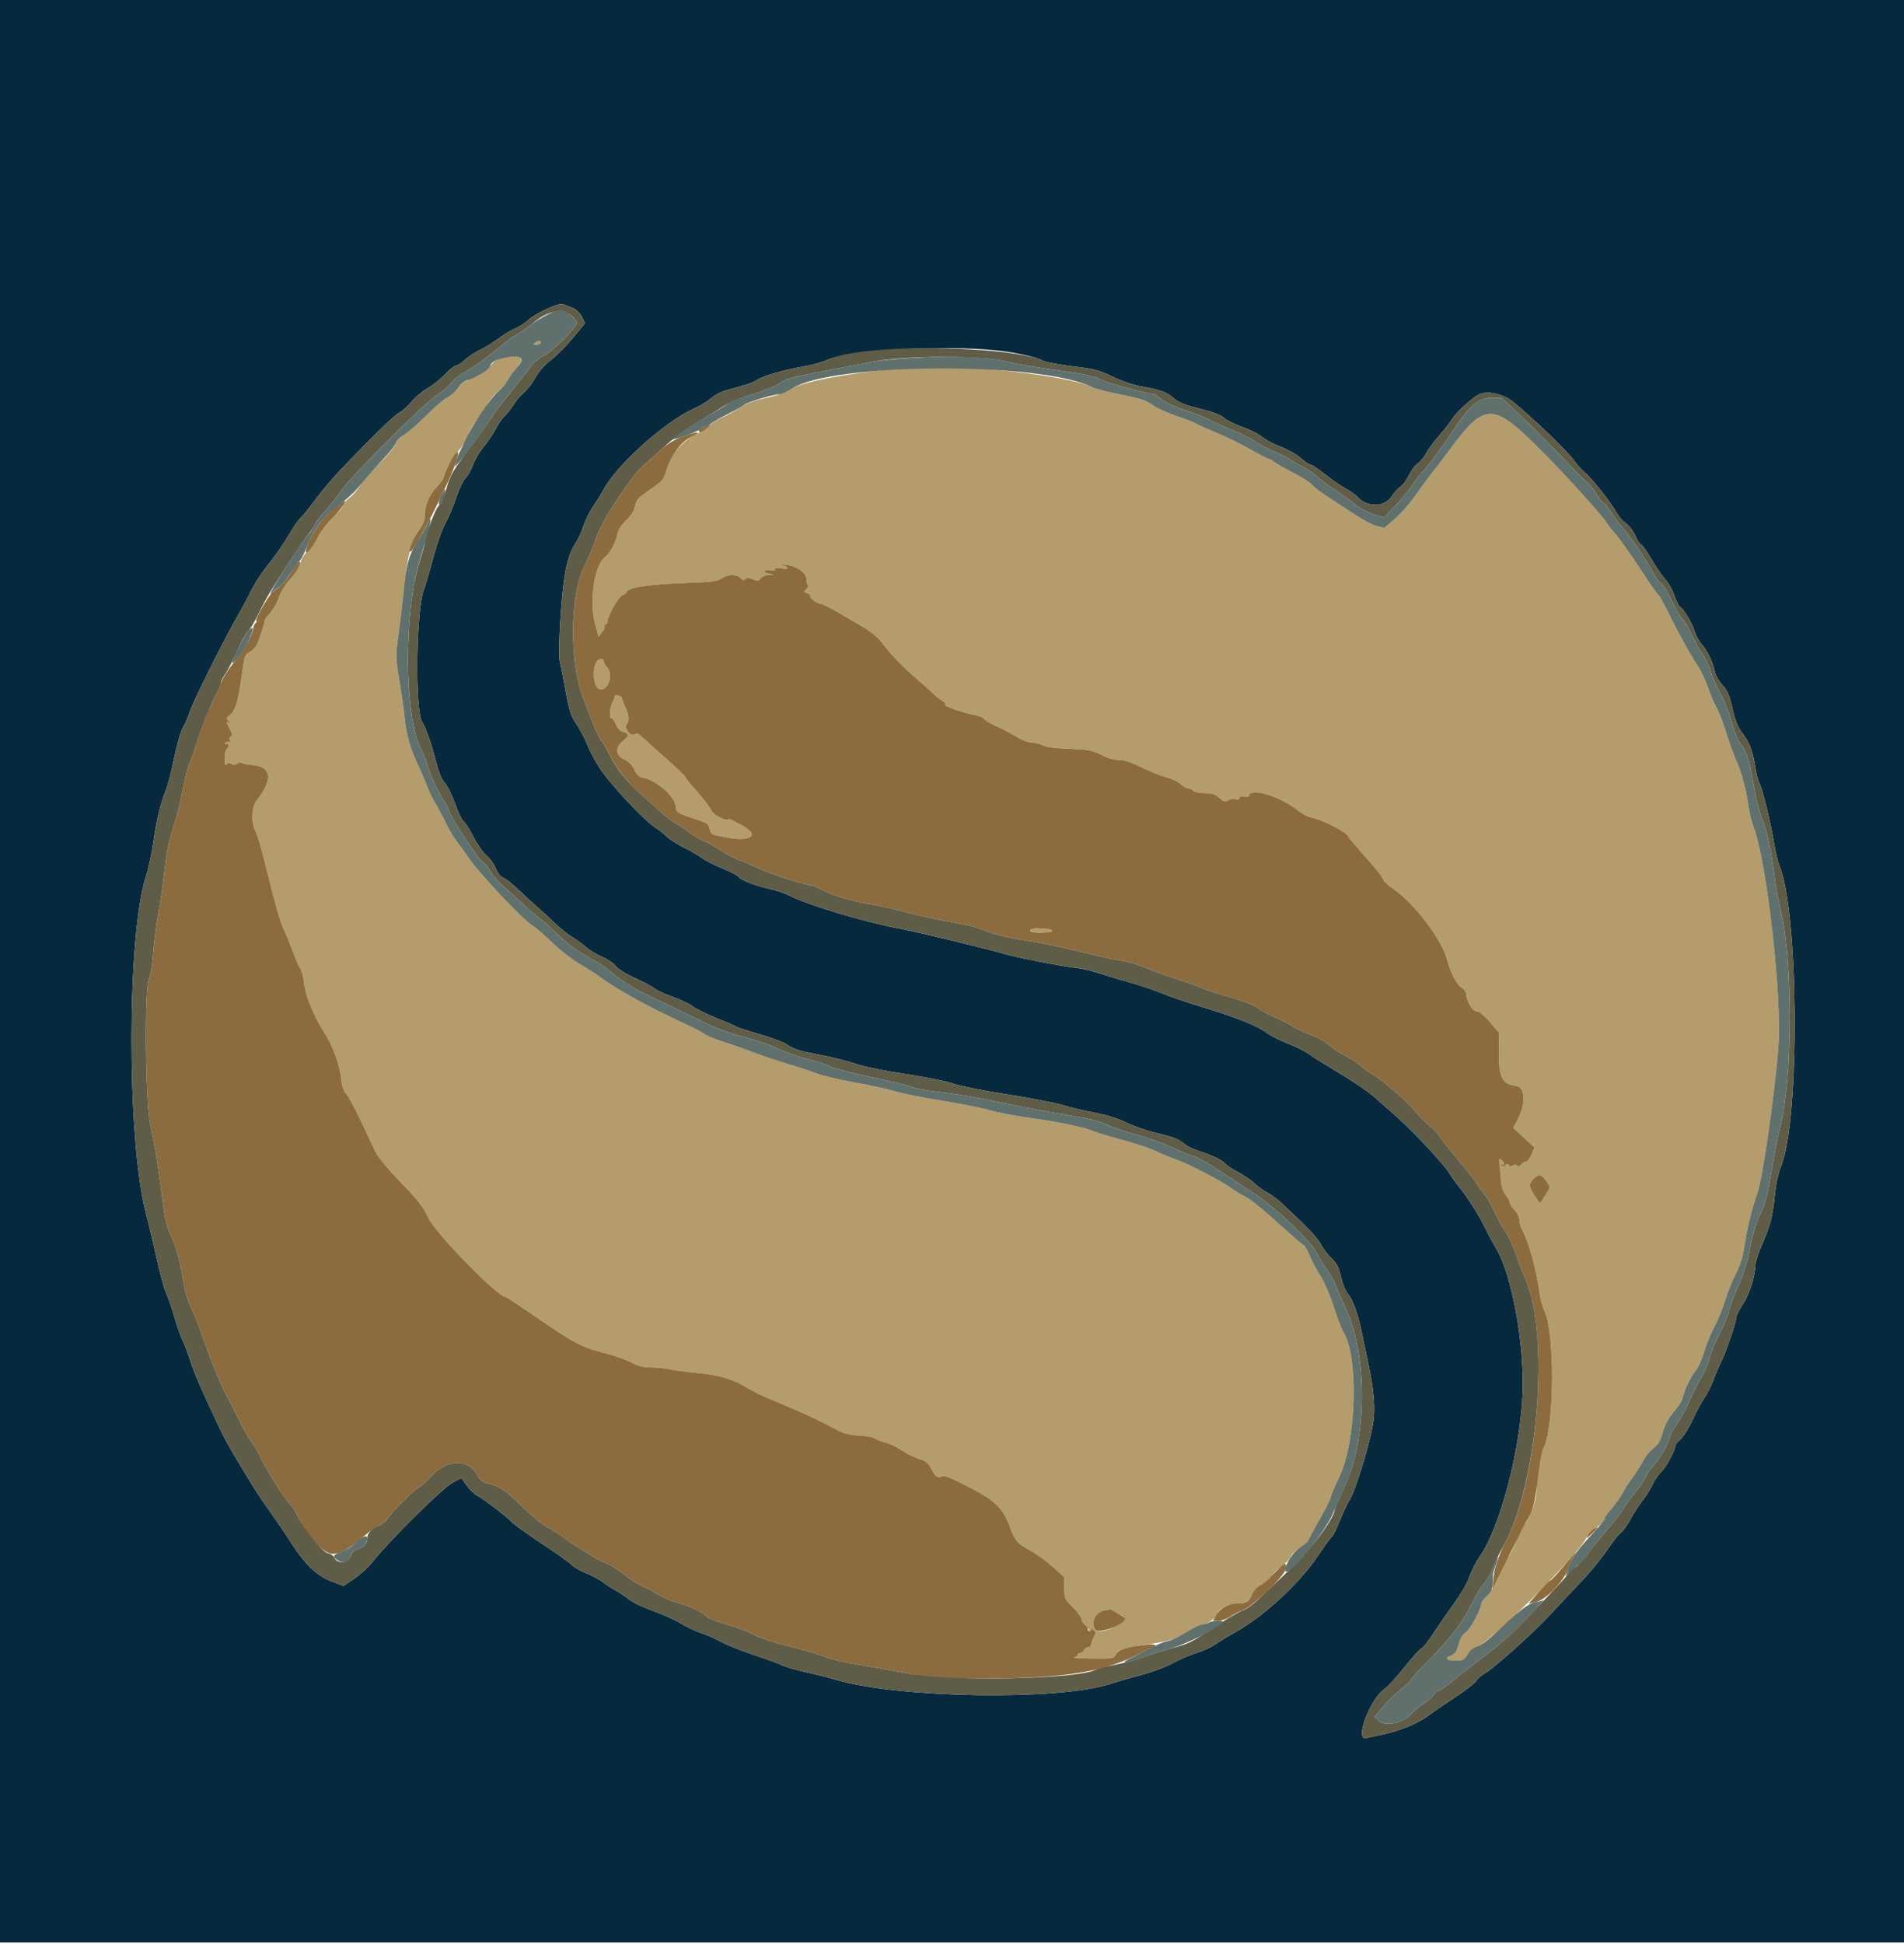 <svg id="svg" version="1.1" xmlns="http://www.w3.org/2000/svg" xmlns:xlink="http://www.w3.org/1999/xlink" width="400" height="408.247" viewBox="0, 0, 400,408.247"><g id="svgg"><path id="path0" d="M112.400 72.000 C 111.915 72.314,111.972 72.389,112.700 72.394 C 113.195 72.397,113.600 72.220,113.600 72.000 C 113.600 71.499,113.176 71.499,112.400 72.000 M105.948 75.089 C 105.149 75.173,104.159 75.603,103.748 76.044 C 101.573 78.374,100.902 78.872,99.078 79.507 C 97.709 79.984,96.825 80.604,96.244 81.496 C 95.780 82.208,94.814 83.072,94.097 83.416 C 93.380 83.759,91.291 85.544,89.454 87.381 C 87.617 89.218,85.540 91.017,84.840 91.380 C 84.139 91.742,83.383 92.525,83.159 93.119 C 82.935 93.714,81.963 95.010,80.999 96.000 C 77.550 99.543,76.007 101.295,75.235 102.544 C 74.804 103.241,73.900 104.220,73.226 104.718 C 72.551 105.216,72.000 105.886,72.000 106.207 C 72.000 106.528,71.084 107.647,69.965 108.695 C 68.846 109.743,67.405 111.631,66.763 112.892 C 66.122 114.152,65.160 115.470,64.627 115.819 C 64.093 116.169,63.378 117.273,63.037 118.273 C 62.696 119.274,61.708 120.862,60.841 121.802 C 59.973 122.743,58.934 124.459,58.532 125.616 C 58.129 126.773,57.305 128.219,56.700 128.829 C 56.095 129.439,55.600 130.126,55.600 130.355 C 55.600 130.935,54.457 134.404,53.894 135.534 C 53.638 136.048,52.966 136.707,52.400 137.000 C 51.461 137.486,51.326 137.887,50.833 141.666 C 50.151 146.892,49.408 149.409,48.325 150.167 C 47.575 150.693,47.541 150.848,48.036 151.459 C 48.501 152.032,48.503 152.095,48.048 151.821 C 47.739 151.635,47.569 151.645,47.661 151.844 C 47.752 152.040,48.088 152.726,48.408 153.368 C 48.839 154.232,48.867 154.578,48.518 154.694 C 48.258 154.781,48.155 155.140,48.290 155.491 C 48.446 155.898,48.375 156.032,48.096 155.859 C 47.853 155.709,47.525 155.798,47.366 156.055 C 47.185 156.348,47.250 156.416,47.538 156.238 C 47.809 156.071,48.000 156.201,48.000 156.553 C 48.000 156.883,47.820 157.264,47.600 157.400 C 47.380 157.536,47.200 158.379,47.200 159.273 C 47.200 160.576,47.305 160.811,47.730 160.458 C 48.115 160.138,48.382 160.142,48.713 160.473 C 49.051 160.811,49.319 160.799,49.766 160.429 C 50.109 160.144,50.586 160.070,50.882 160.256 C 51.167 160.435,51.940 160.605,52.600 160.635 C 57.051 160.834,57.542 163.613,53.921 168.112 C 52.847 169.446,52.731 172.809,53.697 174.643 C 54.031 175.279,54.799 177.780,55.403 180.200 C 57.938 190.367,58.809 193.486,59.535 195.000 C 59.957 195.880,60.804 197.950,61.417 199.600 C 62.030 201.250,62.765 202.963,63.050 203.406 C 63.336 203.850,63.649 204.840,63.747 205.606 C 63.985 207.478,64.389 209.229,64.805 210.200 C 64.994 210.640,65.509 211.853,65.949 212.895 C 66.390 213.937,67.379 215.737,68.148 216.895 C 69.862 219.478,71.458 223.885,71.702 226.713 C 71.824 228.115,72.166 229.125,72.718 229.713 C 73.176 230.201,74.561 232.760,75.796 235.400 C 77.030 238.040,78.432 241.010,78.911 242.000 C 79.396 243.002,81.762 245.839,84.249 248.400 C 87.791 252.048,88.964 253.553,89.919 255.672 C 91.382 258.914,104.527 272.400,106.225 272.400 C 106.345 272.400,108.549 273.843,111.122 275.606 C 120.814 282.248,121.880 282.831,126.568 284.061 C 128.970 284.692,131.738 285.656,132.718 286.204 C 134.018 286.930,135.110 287.203,136.750 287.210 C 137.988 287.215,139.730 287.388,140.622 287.594 C 141.514 287.800,144.124 288.149,146.422 288.368 C 150.987 288.804,154.152 289.728,156.795 291.397 C 157.736 291.991,159.697 292.977,161.153 293.589 C 169.426 297.067,171.249 297.906,175.932 300.392 C 177.262 301.098,178.606 301.427,180.600 301.535 C 182.140 301.618,183.670 301.916,184.000 302.198 C 184.330 302.480,185.230 302.836,186.000 302.988 C 186.770 303.140,188.300 303.864,189.400 304.597 C 190.500 305.330,192.178 306.158,193.129 306.437 C 194.493 306.837,195.018 307.260,195.623 308.445 C 196.540 310.242,196.979 310.563,197.851 310.075 C 198.339 309.803,199.846 310.403,203.680 312.397 C 209.258 315.298,210.800 316.833,212.241 320.916 C 213.154 323.503,213.800 324.246,216.291 325.575 C 217.561 326.253,219.725 327.810,221.100 329.035 L 223.600 331.264 223.600 333.549 C 223.600 335.728,223.683 335.915,225.400 337.600 C 226.390 338.572,227.200 339.679,227.200 340.061 C 227.200 340.442,227.536 340.990,227.946 341.277 C 228.357 341.565,228.702 341.950,228.713 342.133 C 228.748 342.700,229.200 342.964,229.200 342.418 C 229.200 342.019,229.328 342.008,229.766 342.371 C 230.252 342.775,230.253 342.992,229.768 343.920 C 229.458 344.514,229.204 345.225,229.202 345.500 C 229.201 345.775,228.924 346.000,228.587 346.000 C 228.251 346.000,227.871 346.270,227.745 346.600 C 227.618 346.930,227.264 347.200,226.957 347.200 C 226.651 347.200,226.400 347.367,226.400 347.571 C 226.400 347.775,226.085 348.024,225.700 348.124 C 225.315 348.225,227.029 348.328,229.509 348.354 C 233.893 348.399,234.029 348.374,234.452 347.445 C 234.916 346.427,235.356 346.306,243.008 345.080 C 246.016 344.598,247.040 344.227,249.170 342.851 C 250.575 341.943,252.122 341.200,252.608 341.200 C 253.673 341.200,255.461 339.868,255.791 338.828 C 256.096 337.867,258.332 336.802,260.060 336.794 C 261.769 336.786,262.279 336.448,263.119 334.765 C 263.497 334.006,264.458 333.047,265.283 332.606 C 266.098 332.169,266.981 331.410,267.244 330.918 C 267.507 330.426,268.389 329.562,269.204 328.998 C 270.018 328.433,270.884 327.535,271.126 327.002 C 271.369 326.469,272.295 325.551,273.184 324.963 C 274.073 324.375,274.800 323.780,274.800 323.641 C 274.800 323.501,275.877 321.500,277.193 319.194 C 278.510 316.887,279.590 314.744,279.593 314.431 C 279.597 314.118,280.389 312.228,281.353 310.231 C 284.982 302.711,285.469 284.732,282.178 279.710 C 281.854 279.215,280.948 276.827,280.166 274.403 C 279.383 271.979,278.151 269.116,277.428 268.041 C 276.704 266.966,275.694 265.077,275.183 263.843 C 274.671 262.609,274.119 261.600,273.956 261.600 C 273.792 261.600,271.309 259.462,268.438 256.850 C 265.567 254.237,262.539 251.785,261.709 251.400 C 260.879 251.015,259.658 250.296,258.996 249.803 C 256.755 248.133,250.304 244.745,247.157 243.584 C 245.436 242.949,243.311 242.065,242.435 241.618 C 241.559 241.171,238.449 240.157,235.523 239.364 C 232.597 238.571,229.851 237.734,229.421 237.504 C 228.194 236.848,222.333 235.645,216.086 234.768 C 212.944 234.327,209.244 233.617,207.865 233.191 C 206.486 232.765,202.008 231.873,197.913 231.208 C 193.818 230.543,189.327 229.640,187.934 229.201 C 186.540 228.762,182.802 227.945,179.627 227.385 C 176.452 226.825,172.762 225.945,171.427 225.430 C 170.092 224.914,167.380 224.019,165.400 223.440 C 163.420 222.860,160.180 221.770,158.200 221.017 C 156.220 220.263,153.347 219.262,151.816 218.791 C 150.285 218.321,148.516 217.568,147.885 217.118 C 147.254 216.669,145.266 215.638,143.469 214.829 C 136.639 211.753,129.484 207.794,125.986 205.154 C 125.224 204.579,123.328 203.376,121.774 202.480 C 120.219 201.584,117.671 199.604,116.111 198.081 C 114.551 196.558,112.673 194.938,111.937 194.482 C 109.690 193.090,100.086 182.839,98.181 179.800 C 97.767 179.140,96.847 177.873,96.136 176.985 C 95.425 176.097,94.289 174.207,93.612 172.785 C 92.935 171.363,91.937 169.480,91.395 168.600 C 90.852 167.720,90.111 166.190,89.747 165.200 C 89.383 164.210,88.484 162.115,87.749 160.545 C 86.182 157.196,85.329 154.137,84.999 150.686 C 84.868 149.319,84.382 145.891,83.918 143.068 C 83.097 138.077,83.092 137.803,83.740 133.068 C 84.107 130.391,84.588 126.403,84.810 124.207 C 85.582 116.567,86.456 113.237,88.259 111.069 C 88.784 110.439,89.200 109.411,89.200 108.746 C 89.200 106.351,90.069 104.090,91.637 102.409 C 92.496 101.487,93.200 100.535,93.200 100.293 C 93.200 99.349,94.982 96.131,96.241 94.800 C 96.969 94.030,97.828 92.657,98.148 91.750 C 98.468 90.842,99.377 89.250,100.169 88.213 C 100.961 87.175,102.052 85.570,102.594 84.646 C 103.136 83.722,104.120 82.566,104.783 82.076 C 105.445 81.586,106.280 80.604,106.638 79.893 C 106.996 79.182,107.833 78.027,108.498 77.326 C 109.239 76.545,109.613 75.811,109.465 75.426 C 109.229 74.810,108.883 74.777,105.948 75.089 M191.200 77.183 C 180.302 78.012,168.793 80.064,166.387 81.609 C 165.189 82.377,163.203 83.097,160.879 83.604 C 158.450 84.134,156.648 84.800,155.447 85.610 C 154.459 86.277,152.793 87.202,151.746 87.665 C 150.698 88.129,149.562 88.836,149.220 89.236 C 148.879 89.637,147.430 90.582,146.000 91.336 C 143.013 92.911,140.826 95.658,139.932 98.957 C 139.449 100.739,139.136 101.100,136.543 102.866 C 134.077 104.547,133.649 105.017,133.410 106.306 C 133.225 107.310,132.618 108.284,131.562 109.273 C 130.599 110.176,129.893 111.259,129.738 112.073 C 129.371 113.996,128.176 116.203,127.003 117.126 C 124.852 118.818,123.770 126.402,125.021 131.023 L 125.747 133.705 126.471 132.811 C 126.870 132.319,127.096 131.755,126.974 131.558 C 126.852 131.361,126.943 131.200,127.176 131.200 C 127.409 131.200,127.600 130.925,127.600 130.589 C 127.600 129.424,129.978 125.261,130.791 125.003 C 131.236 124.862,131.600 124.614,131.600 124.453 C 131.600 123.447,135.847 122.761,144.000 122.451 C 149.809 122.230,150.744 122.100,151.800 121.362 C 153.036 120.499,155.207 120.641,155.816 121.626 C 155.990 121.908,156.236 121.902,156.591 121.608 C 156.965 121.297,157.415 121.315,158.199 121.672 C 159.131 122.097,159.360 122.070,159.788 121.484 C 160.063 121.108,160.808 120.779,161.444 120.753 L 162.600 120.705 161.400 120.444 C 160.596 120.269,160.366 120.078,160.704 119.866 C 160.981 119.691,161.566 119.662,162.004 119.801 C 162.491 119.956,162.800 119.871,162.800 119.582 C 162.800 119.255,163.259 119.195,164.300 119.387 C 165.851 119.672,165.773 119.096,164.200 118.652 C 163.760 118.528,164.204 118.519,165.187 118.632 C 167.414 118.888,169.516 120.395,169.435 121.679 C 169.403 122.186,169.530 122.709,169.718 122.842 C 169.906 122.975,169.775 123.368,169.428 123.715 C 168.854 124.289,168.870 124.368,169.605 124.601 C 170.048 124.742,170.321 125.005,170.209 125.185 C 169.985 125.547,171.707 126.800,172.428 126.800 C 172.885 126.800,176.732 128.925,181.569 131.847 C 182.982 132.701,184.652 134.109,185.280 134.975 C 186.896 137.204,189.838 140.267,192.607 142.600 C 193.912 143.700,195.434 145.065,195.990 145.633 C 196.545 146.202,197.410 146.886,197.911 147.154 C 198.412 147.421,198.722 147.802,198.600 148.000 C 198.377 148.361,202.241 149.709,204.963 150.220 C 205.760 150.369,206.544 150.712,206.706 150.981 C 206.868 151.250,208.070 151.956,209.377 152.549 C 210.685 153.141,212.623 154.161,213.683 154.813 C 214.744 155.466,216.161 156.000,216.832 156.000 C 217.503 156.000,218.437 156.206,218.908 156.458 C 219.845 156.959,221.361 157.146,226.200 157.356 C 228.716 157.465,229.819 157.720,231.360 158.548 C 232.583 159.205,233.948 159.600,234.995 159.600 C 236.146 159.600,237.661 160.095,239.835 161.181 C 241.576 162.051,243.900 162.986,245.000 163.259 C 246.100 163.532,247.460 164.171,248.022 164.678 C 248.584 165.185,249.313 165.600,249.642 165.600 C 249.971 165.600,250.465 165.825,250.740 166.100 C 251.015 166.375,252.116 166.600,253.188 166.600 C 254.707 166.600,255.366 166.817,256.185 167.586 C 257.049 168.397,257.364 168.490,257.971 168.111 C 258.376 167.858,259.089 167.750,259.554 167.872 C 260.078 168.009,260.400 167.905,260.400 167.600 C 260.400 167.290,260.771 167.178,261.400 167.298 C 261.950 167.403,262.400 167.354,262.400 167.190 C 262.400 165.276,268.880 167.180,272.600 170.186 C 273.480 170.898,274.878 171.605,275.706 171.759 C 277.635 172.117,282.691 174.677,283.174 175.540 C 283.574 176.255,284.356 177.186,287.961 181.241 C 289.252 182.693,290.418 184.223,290.552 184.641 C 290.685 185.058,291.662 185.990,292.722 186.711 C 297.077 189.674,302.908 197.324,303.981 201.483 C 304.684 204.205,306.023 206.796,307.088 207.494 C 307.589 207.823,308.000 208.338,308.000 208.638 C 308.000 210.120,309.313 212.400,310.167 212.400 C 310.740 212.400,311.726 213.186,312.989 214.649 L 314.930 216.898 314.895 221.316 C 314.854 226.302,315.657 227.799,318.516 228.076 C 320.357 228.254,320.592 231.659,318.983 234.834 L 317.927 236.918 320.150 238.959 L 322.372 241.000 321.743 242.500 C 321.397 243.325,320.886 244.000,320.606 244.000 C 320.327 244.000,319.872 244.272,319.596 244.605 C 319.233 245.043,318.953 245.093,318.583 244.786 C 318.221 244.485,317.992 244.490,317.800 244.800 C 317.614 245.102,317.374 245.111,317.035 244.829 C 316.697 244.548,316.407 244.553,316.116 244.844 C 315.815 245.145,315.600 245.124,315.383 244.773 C 315.185 244.453,315.241 244.378,315.538 244.562 C 316.199 244.970,316.110 244.189,315.432 243.626 C 314.952 243.228,314.894 243.417,315.057 244.840 C 315.164 245.766,315.295 247.280,315.349 248.203 C 315.408 249.201,315.803 250.332,316.324 250.994 C 316.806 251.607,317.200 252.345,317.200 252.636 C 317.200 252.926,317.650 253.614,318.200 254.164 C 318.788 254.752,319.201 255.624,319.201 256.282 C 319.202 256.897,319.520 257.940,319.907 258.600 C 321.130 260.683,322.889 267.162,323.438 271.600 C 323.588 272.810,324.023 274.430,324.406 275.200 C 326.700 279.816,326.590 299.699,324.245 304.336 C 323.681 305.452,322.800 310.700,322.800 312.944 C 322.800 314.872,321.754 318.063,320.539 319.841 C 319.953 320.699,319.066 322.434,318.567 323.698 C 318.069 324.962,317.300 326.456,316.858 327.017 C 316.417 327.578,315.572 329.304,314.980 330.853 C 314.349 332.503,313.343 334.230,312.552 335.022 C 311.808 335.765,311.200 336.604,311.200 336.887 C 311.199 337.995,308.857 342.271,307.910 342.891 C 307.260 343.317,306.744 344.198,306.442 345.398 C 306.069 346.880,305.731 347.352,304.747 347.766 C 303.320 348.365,303.928 348.800,306.193 348.800 C 307.279 348.800,307.667 348.552,308.323 347.440 C 308.849 346.550,309.542 345.988,310.331 345.815 C 312.761 345.281,331.292 326.880,333.285 323.023 C 333.661 322.294,334.600 321.325,335.370 320.871 C 336.140 320.416,337.024 319.449,337.334 318.722 C 337.644 317.995,338.386 316.950,338.983 316.400 C 339.581 315.850,340.310 314.826,340.604 314.124 C 340.898 313.423,341.848 311.888,342.715 310.715 C 343.582 309.542,344.674 307.831,345.142 306.914 C 345.610 305.997,346.594 304.787,347.330 304.226 C 348.344 303.453,348.826 302.633,349.326 300.836 C 349.763 299.264,350.526 297.841,351.590 296.611 C 352.473 295.591,353.315 294.271,353.461 293.678 C 353.931 291.769,355.189 289.128,356.205 287.922 C 356.748 287.275,357.576 285.454,358.044 283.873 C 358.512 282.293,359.485 279.920,360.206 278.600 C 360.926 277.280,361.916 274.850,362.405 273.200 C 362.893 271.550,363.900 269.030,364.642 267.600 C 365.528 265.892,366.140 263.971,366.426 262.000 C 366.974 258.236,368.078 253.660,369.130 250.800 C 370.274 247.687,372.837 229.925,373.603 219.800 C 374.385 209.451,371.220 181.341,368.421 173.784 C 368.010 172.676,367.550 170.876,367.398 169.784 C 366.864 165.955,365.911 162.315,364.803 159.869 C 364.188 158.511,363.198 155.780,362.603 153.800 C 362.008 151.820,361.104 149.473,360.593 148.585 C 360.083 147.696,359.279 145.806,358.806 144.385 C 358.333 142.963,357.463 141.080,356.874 140.200 C 355.243 137.767,352.602 133.014,350.611 128.931 C 349.627 126.912,348.641 125.149,348.418 125.011 C 348.196 124.874,346.401 122.295,344.431 119.281 C 342.460 116.266,340.171 113.040,339.344 112.111 C 338.517 111.183,337.651 110.088,337.420 109.678 C 336.704 108.408,328.823 99.688,324.182 95.032 C 313.433 84.246,312.054 84.250,304.098 95.083 C 303.162 96.357,301.679 98.300,300.801 99.400 C 299.923 100.500,298.313 102.683,297.223 104.252 C 296.133 105.820,294.240 107.958,293.018 109.003 L 290.794 110.902 289.077 110.422 C 287.550 109.994,286.009 109.063,278.200 103.852 C 277.100 103.118,275.865 102.139,275.455 101.677 C 275.046 101.216,273.246 100.092,271.455 99.181 C 269.665 98.270,267.916 97.271,267.569 96.962 C 267.221 96.653,266.764 96.400,266.552 96.400 C 266.340 96.400,264.554 95.474,262.583 94.342 C 260.612 93.210,257.470 91.669,255.600 90.916 C 253.730 90.164,251.840 89.318,251.400 89.036 C 250.960 88.754,249.122 88.033,247.315 87.434 C 245.508 86.834,243.359 85.890,242.541 85.334 C 240.536 83.973,239.870 83.750,234.891 82.762 C 232.531 82.294,230.116 81.662,229.523 81.358 C 224.672 78.862,201.836 76.374,191.200 77.183 M125.269 139.100 C 124.226 141.136,124.823 144.800,126.198 144.800 C 127.952 144.800,128.828 141.577,127.479 140.087 C 127.105 139.675,126.800 139.126,126.800 138.869 C 126.800 138.144,125.672 138.315,125.269 139.100 M129.150 146.171 C 129.123 146.297,129.075 146.535,129.044 146.700 C 129.013 146.865,128.858 147.204,128.699 147.453 C 128.155 148.308,127.929 150.800,128.396 150.800 C 128.641 150.800,129.095 151.409,129.406 152.153 C 129.769 153.021,130.335 153.597,130.986 153.761 C 132.264 154.081,132.267 154.532,130.998 155.530 C 129.218 156.930,129.244 158.561,131.060 159.448 C 132.064 159.938,132.839 160.710,133.287 161.665 C 133.806 162.773,134.294 163.199,135.287 163.412 C 138.238 164.043,142.000 167.518,142.000 169.611 C 142.000 170.567,142.563 170.906,145.920 171.974 C 148.522 172.802,148.866 173.029,149.071 174.057 C 149.221 174.805,149.600 175.272,150.151 175.387 C 154.019 176.190,155.279 176.337,156.544 176.132 C 158.919 175.746,158.292 174.545,154.800 172.787 C 153.810 172.289,153.000 171.925,153.000 171.978 C 153.000 172.796,149.936 171.272,149.428 170.202 C 149.083 169.476,147.721 167.690,146.401 166.233 C 145.080 164.776,144.000 163.434,144.000 163.252 C 144.000 163.069,142.086 161.227,139.746 159.160 C 137.406 157.092,135.129 155.058,134.686 154.641 C 134.080 154.069,133.719 153.983,133.221 154.294 C 132.430 154.788,130.994 152.766,131.661 152.099 C 132.269 151.491,132.181 150.318,131.400 148.600 C 131.000 147.720,130.656 146.822,130.636 146.605 C 130.598 146.184,129.234 145.785,129.150 146.171 M216.588 195.219 C 216.278 195.720,216.830 195.882,218.903 195.899 C 220.795 195.915,222.086 195.240,220.324 195.156 C 219.816 195.132,218.813 195.063,218.095 195.003 C 217.377 194.942,216.699 195.040,216.588 195.219 M324.773 247.962 C 325.803 249.409,325.810 249.299,324.554 251.197 L 323.509 252.777 322.635 251.489 C 321.176 249.337,321.089 248.770,322.058 247.738 C 323.213 246.509,323.771 246.555,324.773 247.962 M234.846 338.874 C 236.736 339.936,236.737 339.947,234.862 341.241 C 233.028 342.508,230.685 343.033,230.103 342.308 C 229.028 340.967,230.120 338.561,231.929 338.284 C 232.518 338.194,233.065 338.093,233.146 338.060 C 233.226 338.027,233.991 338.393,234.846 338.874 " stroke="none" fill="#b49c6d" fill-rule="evenodd"></path><path id="path1" d="M0.000 204.000 L 0.000 408.000 200.000 408.000 L 400.000 408.000 400.000 204.000 L 400.000 0.000 200.000 0.000 L 0.000 0.000 0.000 204.000 M120.336 64.707 C 121.092 65.057,121.939 65.884,122.285 66.610 L 122.897 67.894 120.402 70.934 C 119.030 72.606,116.962 74.687,115.807 75.559 C 114.520 76.531,113.232 77.988,112.477 79.325 C 111.800 80.525,110.718 81.932,110.072 82.453 C 109.426 82.974,108.449 84.120,107.901 85.000 C 107.352 85.880,106.501 86.960,106.009 87.400 C 105.516 87.840,104.701 89.014,104.196 90.008 C 103.692 91.003,102.546 92.704,101.650 93.789 C 100.754 94.873,99.744 96.571,99.407 97.562 C 99.069 98.553,98.356 99.822,97.822 100.382 C 97.288 100.942,96.384 102.836,95.813 104.590 C 95.242 106.345,94.235 108.737,93.575 109.905 C 92.916 111.073,91.765 114.326,91.018 117.132 C 90.271 119.939,89.386 122.947,89.051 123.818 C 87.391 128.134,87.147 149.667,88.735 151.760 C 89.370 152.596,90.773 156.612,91.614 160.000 C 92.168 162.230,92.796 163.755,93.440 164.433 C 93.979 165.001,94.954 166.972,95.605 168.814 C 96.256 170.655,97.051 172.308,97.371 172.487 C 97.690 172.667,98.613 174.115,99.420 175.707 C 100.227 177.298,101.477 179.091,102.196 179.690 C 102.916 180.290,103.797 181.509,104.153 182.400 C 104.550 183.390,105.179 184.164,105.771 184.389 C 106.304 184.592,107.720 185.712,108.918 186.879 C 110.116 188.045,111.942 189.720,112.975 190.600 C 114.008 191.480,115.646 192.984,116.614 193.941 C 117.581 194.899,119.234 196.222,120.287 196.882 C 121.339 197.541,122.650 198.503,123.200 199.019 C 123.750 199.534,125.227 200.411,126.482 200.965 C 127.738 201.520,129.049 202.408,129.396 202.938 C 129.756 203.486,131.442 204.543,133.314 205.392 C 135.121 206.212,136.960 207.195,137.400 207.576 C 137.840 207.957,139.609 208.772,141.331 209.387 C 143.053 210.001,144.943 210.900,145.531 211.385 C 146.119 211.869,148.310 212.947,150.400 213.781 C 152.490 214.615,154.380 215.437,154.600 215.608 C 154.820 215.779,156.980 216.488,159.400 217.184 C 161.820 217.879,164.340 218.794,165.000 219.216 C 166.983 220.484,167.609 220.686,172.399 221.596 C 174.928 222.077,178.258 222.917,179.799 223.464 C 181.400 224.032,185.855 224.941,190.200 225.587 C 194.380 226.208,198.880 227.112,200.200 227.596 C 201.520 228.080,206.560 229.090,211.400 229.841 C 216.240 230.592,221.640 231.636,223.400 232.162 C 225.160 232.689,228.220 233.411,230.200 233.768 C 232.403 234.165,234.898 234.952,236.630 235.796 C 238.187 236.554,241.037 237.542,242.965 237.992 C 246.672 238.856,247.708 239.269,249.000 240.400 C 249.440 240.785,250.790 241.417,252.000 241.805 C 254.715 242.675,256.894 243.749,257.552 244.542 C 257.826 244.872,258.984 245.624,260.125 246.212 C 261.266 246.800,262.830 247.873,263.600 248.596 C 264.370 249.320,265.630 250.225,266.400 250.607 C 267.170 250.989,268.520 251.995,269.400 252.844 C 270.280 253.692,272.283 255.604,273.851 257.093 C 275.419 258.582,277.075 260.520,277.530 261.400 C 277.985 262.280,278.985 263.599,279.753 264.331 C 280.840 265.368,281.281 266.241,281.745 268.274 C 282.072 269.710,282.711 271.279,283.164 271.761 C 284.103 272.761,285.292 275.982,285.998 279.441 C 286.263 280.738,286.902 283.780,287.417 286.200 C 288.680 292.126,288.982 296.034,288.422 299.200 C 287.620 303.732,284.809 312.931,283.647 314.823 C 283.032 315.826,282.039 317.927,281.441 319.494 C 280.842 321.060,280.087 322.562,279.762 322.832 C 279.437 323.102,278.206 324.780,277.027 326.561 C 273.102 332.491,265.597 339.451,259.414 342.892 C 257.866 343.754,255.986 344.897,255.235 345.433 C 254.484 345.970,252.767 346.749,251.420 347.165 C 250.073 347.581,247.807 348.556,246.385 349.332 C 244.963 350.108,242.090 351.194,240.000 351.746 C 237.910 352.297,234.758 353.205,232.995 353.762 C 222.023 357.230,188.621 356.678,175.600 352.814 C 174.170 352.389,171.318 351.668,169.262 351.212 C 167.206 350.755,165.045 350.133,164.459 349.830 C 163.873 349.527,161.151 348.533,158.410 347.620 C 155.669 346.706,152.521 345.450,151.413 344.828 C 150.306 344.206,148.478 343.398,147.351 343.033 C 146.225 342.668,144.250 341.736,142.964 340.961 C 141.677 340.187,139.037 338.998,137.098 338.321 C 135.158 337.644,132.903 336.557,132.086 335.906 C 131.269 335.255,130.060 334.445,129.400 334.106 C 128.740 333.768,127.570 333.006,126.800 332.415 C 126.030 331.823,124.379 330.933,123.132 330.436 C 121.884 329.939,120.534 329.165,120.132 328.716 C 119.729 328.268,116.880 326.237,113.800 324.204 C 110.720 322.171,107.840 320.102,107.400 319.606 C 106.492 318.582,101.469 314.755,100.087 314.034 C 99.586 313.773,98.670 312.861,98.053 312.009 L 96.931 310.460 95.255 311.311 C 93.099 312.406,81.905 323.455,78.238 328.107 C 77.411 329.156,75.710 330.710,74.459 331.560 L 72.184 333.105 69.992 332.296 C 66.469 330.997,64.040 328.644,60.632 323.228 C 59.954 322.152,58.230 319.628,56.800 317.619 C 55.370 315.610,53.638 313.029,52.952 311.883 C 52.266 310.737,50.773 308.270,49.635 306.400 C 48.497 304.530,46.968 301.740,46.237 300.200 C 42.518 292.367,40.765 288.340,39.968 285.800 C 39.484 284.260,38.769 282.361,38.377 281.581 C 37.986 280.800,37.223 278.633,36.682 276.765 C 36.140 274.897,35.338 272.566,34.899 271.584 C 34.461 270.603,33.615 267.550,33.020 264.800 C 32.425 262.050,31.335 257.460,30.598 254.600 C 26.617 239.153,26.655 196.323,30.661 184.051 C 31.200 182.401,31.906 179.156,32.232 176.839 C 32.891 172.143,33.583 169.247,34.813 166.043 C 35.268 164.856,35.992 162.132,36.421 159.990 C 37.196 156.127,38.109 153.070,38.738 152.235 C 38.918 151.996,39.478 150.630,39.983 149.200 C 40.897 146.610,47.445 133.566,50.122 129.000 C 50.896 127.680,52.066 125.496,52.722 124.147 C 53.377 122.798,54.698 120.697,55.657 119.478 C 58.149 116.308,59.613 114.208,61.114 111.644 C 61.837 110.410,62.749 109.128,63.141 108.795 C 63.533 108.463,64.910 106.762,66.201 105.016 C 67.493 103.270,69.731 100.599,71.175 99.082 C 78.055 91.851,82.799 87.221,83.926 86.638 C 84.607 86.286,85.757 85.257,86.482 84.350 C 87.207 83.444,88.700 82.191,89.800 81.566 C 90.900 80.942,92.567 79.614,93.504 78.615 C 94.441 77.617,95.465 76.800,95.779 76.800 C 96.093 76.800,96.947 76.246,97.675 75.569 C 98.404 74.892,99.810 73.964,100.800 73.506 C 101.790 73.048,103.555 71.969,104.722 71.107 C 105.889 70.246,107.509 69.267,108.322 68.933 C 109.135 68.599,110.300 67.854,110.911 67.277 C 112.416 65.857,117.205 63.627,118.200 63.883 C 118.640 63.996,119.601 64.367,120.336 64.707 M209.516 73.624 C 213.687 74.080,217.541 74.943,219.182 75.789 C 219.742 76.078,222.538 76.599,225.396 76.947 C 229.907 77.496,231.015 77.785,233.796 79.138 C 235.617 80.023,238.208 80.906,239.800 81.182 C 243.847 81.885,245.105 82.341,246.590 83.645 C 247.499 84.443,248.926 85.058,251.157 85.613 C 255.212 86.622,256.390 87.066,257.400 87.966 C 257.840 88.357,259.550 89.167,261.200 89.765 C 262.850 90.362,264.651 91.281,265.202 91.807 C 265.753 92.332,267.455 93.233,268.984 93.808 C 270.513 94.384,272.447 95.472,273.283 96.227 C 274.119 96.982,275.036 97.600,275.321 97.600 C 275.607 97.600,276.936 98.483,278.275 99.562 C 279.614 100.641,281.585 102.002,282.655 102.586 C 283.725 103.171,284.907 104.009,285.283 104.448 C 287.081 106.550,290.835 106.535,292.234 104.420 C 292.810 103.551,293.692 102.570,294.194 102.240 C 294.697 101.911,295.510 100.813,296.000 99.800 C 296.490 98.787,297.331 97.670,297.869 97.318 C 298.406 96.966,299.178 96.030,299.584 95.239 C 299.990 94.448,301.212 92.786,302.299 91.548 C 303.386 90.309,304.656 88.689,305.120 87.948 C 305.990 86.558,309.124 83.693,310.684 82.861 C 312.369 81.962,315.850 82.722,317.945 84.447 C 322.323 88.050,329.492 94.973,330.738 96.800 C 331.263 97.570,332.310 98.715,333.064 99.343 C 334.498 100.540,338.759 105.991,339.748 107.894 C 340.064 108.502,340.892 109.420,341.589 109.933 C 342.286 110.446,343.198 111.661,343.614 112.633 C 344.031 113.605,344.550 114.400,344.768 114.400 C 344.986 114.400,345.921 115.705,346.845 117.300 C 347.769 118.895,349.104 120.850,349.812 121.646 C 350.520 122.441,351.406 124.015,351.781 125.143 C 352.156 126.272,352.691 127.331,352.971 127.498 C 353.761 127.968,355.465 130.831,356.006 132.600 C 356.276 133.480,356.905 134.650,357.404 135.200 C 358.617 136.536,359.869 139.093,360.216 140.942 C 360.379 141.812,361.055 143.037,361.819 143.847 C 362.876 144.968,363.303 145.958,363.959 148.806 C 364.573 151.474,365.128 152.823,366.178 154.198 C 367.611 156.075,368.195 157.686,368.805 161.434 C 368.996 162.605,369.338 163.910,369.565 164.335 C 370.216 165.550,371.972 172.637,372.620 176.663 C 372.944 178.677,373.478 180.967,373.806 181.753 C 377.881 191.506,378.171 234.872,374.227 244.773 C 373.550 246.472,373.070 248.740,372.813 251.451 C 372.428 255.513,371.871 257.540,369.857 262.200 C 369.286 263.520,368.812 265.050,368.804 265.600 C 368.769 267.875,367.492 271.918,366.185 273.894 C 365.423 275.045,364.800 276.266,364.800 276.605 C 364.800 277.540,362.583 284.074,361.636 285.930 C 361.178 286.828,360.419 288.606,359.951 289.882 C 359.482 291.157,358.682 292.760,358.172 293.443 C 357.663 294.127,356.542 296.197,355.681 298.043 C 354.821 299.890,353.640 301.804,353.058 302.297 C 352.476 302.791,352.000 303.371,352.000 303.586 C 352.000 304.519,349.973 308.286,348.979 309.200 C 348.381 309.750,347.561 310.933,347.158 311.829 C 346.755 312.725,345.863 314.165,345.177 315.029 C 344.490 315.893,343.299 317.725,342.530 319.099 C 341.761 320.474,340.872 321.744,340.554 321.922 C 340.237 322.099,339.397 323.073,338.688 324.085 C 335.883 328.092,334.465 329.828,331.200 333.247 C 329.330 335.205,326.810 337.896,325.600 339.226 C 322.570 342.557,313.684 350.540,312.104 351.351 C 311.391 351.717,310.513 352.467,310.152 353.017 C 309.792 353.567,307.945 355.024,306.049 356.255 C 304.152 357.486,301.430 359.351,300.000 360.400 C 297.517 362.220,293.516 363.774,289.200 364.594 C 288.430 364.740,287.485 364.948,287.100 365.057 C 284.443 365.805,287.841 356.707,290.989 354.644 C 291.533 354.288,293.339 352.304,295.002 350.236 C 296.666 348.168,298.287 346.375,298.606 346.253 C 298.925 346.131,299.990 344.809,300.974 343.315 C 301.958 341.822,303.345 339.790,304.058 338.800 C 307.049 334.643,307.983 333.092,308.784 330.950 C 309.250 329.706,310.157 327.948,310.801 327.044 C 315.162 320.918,319.565 303.951,319.895 292.000 C 320.176 281.818,317.551 267.719,314.369 262.322 C 313.501 260.849,312.435 258.869,312.000 257.922 C 310.981 255.702,308.293 251.444,306.619 249.399 C 305.898 248.518,304.934 247.182,304.476 246.429 C 303.179 244.296,296.515 237.242,292.498 233.750 C 291.454 232.842,289.700 231.297,288.600 230.317 C 287.500 229.337,284.260 227.133,281.400 225.419 C 278.540 223.706,275.635 221.882,274.944 221.366 C 274.254 220.849,272.299 219.875,270.600 219.200 C 268.901 218.525,266.946 217.552,266.256 217.037 C 263.976 215.337,259.673 213.649,250.800 210.975 C 248.930 210.411,245.870 209.339,244.000 208.592 C 242.130 207.845,239.160 206.845,237.400 206.369 C 235.640 205.894,232.940 205.085,231.400 204.571 C 229.860 204.058,227.700 203.525,226.600 203.388 C 222.699 202.902,213.763 201.174,211.200 200.411 C 207.361 199.268,192.749 195.749,188.600 194.970 C 181.364 193.610,169.673 190.078,165.701 188.051 C 164.816 187.600,162.766 186.931,161.146 186.566 C 158.250 185.912,155.475 184.768,155.026 184.043 C 154.901 183.840,153.407 183.095,151.707 182.387 C 150.007 181.679,148.072 180.692,147.408 180.194 C 146.744 179.696,145.053 178.715,143.652 178.014 C 142.250 177.313,140.659 176.295,140.116 175.752 C 139.573 175.209,138.470 174.340,137.664 173.820 C 135.169 172.209,128.193 164.720,125.854 161.142 C 125.042 159.900,123.925 157.770,123.372 156.407 C 122.818 155.045,121.772 153.068,121.047 152.014 C 119.955 150.426,119.576 149.252,118.831 145.149 C 118.337 142.427,117.786 139.628,117.607 138.930 C 117.253 137.552,117.702 128.219,118.386 122.713 C 118.913 118.474,119.653 115.957,120.929 114.061 C 121.470 113.257,122.226 111.610,122.609 110.400 C 122.991 109.190,123.899 107.361,124.626 106.336 C 125.353 105.311,126.304 103.781,126.741 102.936 C 129.397 97.798,139.749 88.493,145.775 85.828 C 147.048 85.265,148.697 84.271,149.439 83.619 C 150.182 82.967,151.557 82.233,152.495 81.988 C 156.333 80.986,158.183 80.372,159.025 79.821 C 160.374 78.936,164.592 77.699,168.551 77.026 C 170.503 76.694,172.855 76.057,173.777 75.611 C 178.091 73.523,198.301 72.399,209.516 73.624 " stroke="none" fill="#06293d" fill-rule="evenodd"></path><path id="path2" d="M147.900 89.665 C 147.295 89.886,146.800 90.232,146.800 90.433 C 146.800 90.995,147.301 90.859,148.400 90.000 C 149.519 89.125,149.470 89.092,147.900 89.665 M143.340 91.731 C 141.749 92.293,140.195 93.236,138.940 94.402 C 137.873 95.393,136.256 96.833,135.347 97.602 C 133.950 98.783,132.686 100.402,129.765 104.752 C 127.323 108.390,125.870 111.065,125.167 113.222 C 124.704 114.640,123.621 117.202,122.760 118.915 C 119.751 124.904,119.581 138.850,122.424 146.407 C 124.728 152.532,125.774 154.992,126.310 155.547 C 126.600 155.849,127.472 157.355,128.248 158.895 C 129.519 161.419,132.142 164.661,134.768 166.955 C 135.300 167.420,136.906 168.846,138.336 170.125 C 139.765 171.403,141.490 172.734,142.168 173.081 C 142.845 173.428,143.939 174.162,144.597 174.712 C 145.255 175.262,146.574 176.046,147.527 176.455 C 148.481 176.863,150.207 177.825,151.362 178.593 C 152.518 179.360,154.170 180.238,155.032 180.544 C 155.894 180.850,157.827 181.681,159.327 182.392 C 161.767 183.547,169.399 186.000,170.555 186.000 C 170.803 186.000,171.845 186.446,172.870 186.992 C 174.989 188.120,179.286 189.355,183.400 190.019 C 184.940 190.267,188.090 190.990,190.400 191.625 C 192.710 192.260,196.797 193.147,199.482 193.596 C 202.167 194.045,205.190 194.767,206.201 195.200 C 208.598 196.228,211.834 197.034,215.800 197.592 C 218.733 198.005,222.865 198.892,230.800 200.811 C 232.450 201.210,234.700 201.662,235.800 201.816 C 236.900 201.969,239.240 202.682,241.000 203.401 C 242.760 204.120,245.720 205.186,247.577 205.772 C 249.435 206.357,251.519 207.104,252.210 207.432 C 252.901 207.759,255.572 208.634,258.146 209.376 C 260.719 210.118,263.295 211.056,263.869 211.462 C 265.345 212.506,265.524 212.604,268.200 213.836 C 269.520 214.443,271.230 215.339,272.000 215.828 C 272.770 216.316,274.320 217.010,275.444 217.371 C 276.568 217.732,278.214 218.649,279.102 219.409 C 279.990 220.169,281.638 221.254,282.764 221.820 C 283.890 222.385,285.214 223.246,285.706 223.732 C 286.198 224.219,287.254 224.999,288.053 225.467 C 290.428 226.858,295.269 231.013,297.200 233.320 C 298.190 234.502,299.583 235.904,300.295 236.435 C 301.008 236.966,302.082 238.120,302.682 239.000 C 303.283 239.880,304.410 241.347,305.187 242.260 C 308.071 245.650,309.484 247.432,310.215 248.600 C 310.628 249.260,311.406 250.340,311.943 251.000 C 312.481 251.660,313.428 253.330,314.049 254.712 C 314.669 256.093,315.650 257.844,316.229 258.602 C 316.808 259.361,317.785 261.471,318.402 263.291 C 319.018 265.111,319.911 267.462,320.387 268.516 C 325.518 279.885,323.284 310.351,316.335 323.774 C 314.690 326.952,313.765 329.817,313.680 332.000 L 313.610 333.800 314.180 332.600 C 314.493 331.940,315.217 330.410,315.788 329.200 C 316.359 327.990,317.176 326.370,317.604 325.600 C 318.032 324.830,318.749 323.390,319.198 322.400 C 319.646 321.410,320.456 319.880,320.996 319.000 C 322.091 317.218,322.539 315.284,323.220 309.401 C 323.474 307.201,323.930 304.923,324.233 304.337 C 326.588 299.782,326.706 279.830,324.406 275.200 C 324.023 274.430,323.588 272.810,323.438 271.600 C 322.889 267.162,321.130 260.683,319.907 258.600 C 319.520 257.940,319.202 256.897,319.201 256.282 C 319.201 255.624,318.788 254.752,318.200 254.164 C 317.650 253.614,317.200 252.926,317.200 252.636 C 317.200 252.345,316.806 251.607,316.324 250.994 C 315.803 250.332,315.408 249.201,315.349 248.203 C 315.295 247.280,315.164 245.766,315.057 244.840 C 314.894 243.417,314.952 243.228,315.432 243.626 C 316.110 244.189,316.199 244.970,315.538 244.562 C 315.245 244.381,315.185 244.453,315.374 244.758 C 315.591 245.110,315.813 245.121,316.200 244.800 C 316.584 244.482,316.803 244.482,317.000 244.800 C 317.186 245.102,317.426 245.111,317.765 244.829 C 318.100 244.551,318.390 244.550,318.666 244.826 C 318.943 245.103,319.238 245.036,319.586 244.617 C 319.868 244.278,320.327 244.000,320.606 244.000 C 320.886 244.000,321.397 243.325,321.743 242.500 L 322.372 241.000 320.150 238.959 L 317.927 236.918 318.983 234.834 C 320.592 231.659,320.357 228.254,318.516 228.076 C 315.657 227.799,314.854 226.302,314.895 221.316 L 314.930 216.898 312.989 214.649 C 311.726 213.186,310.740 212.400,310.167 212.400 C 309.313 212.400,308.000 210.120,308.000 208.638 C 308.000 208.338,307.589 207.823,307.088 207.494 C 306.023 206.796,304.684 204.205,303.981 201.483 C 302.908 197.324,297.077 189.674,292.722 186.711 C 291.662 185.990,290.685 185.058,290.552 184.641 C 290.418 184.223,289.252 182.693,287.961 181.241 C 284.356 177.186,283.574 176.255,283.174 175.540 C 282.691 174.677,277.635 172.117,275.706 171.759 C 274.878 171.605,273.480 170.898,272.600 170.186 C 268.880 167.180,262.400 165.276,262.400 167.190 C 262.400 167.354,261.950 167.403,261.400 167.298 C 260.771 167.178,260.400 167.290,260.400 167.600 C 260.400 167.905,260.078 168.009,259.554 167.872 C 259.089 167.750,258.376 167.858,257.971 168.111 C 257.364 168.490,257.049 168.397,256.185 167.586 C 255.366 166.817,254.707 166.600,253.188 166.600 C 252.116 166.600,251.015 166.375,250.740 166.100 C 250.465 165.825,249.971 165.600,249.642 165.600 C 249.313 165.600,248.584 165.185,248.022 164.678 C 247.460 164.171,246.100 163.532,245.000 163.259 C 243.900 162.986,241.576 162.051,239.835 161.181 C 237.661 160.095,236.146 159.600,234.995 159.600 C 233.948 159.600,232.583 159.205,231.360 158.548 C 229.819 157.720,228.716 157.465,226.200 157.356 C 221.361 157.146,219.845 156.959,218.908 156.458 C 218.437 156.206,217.503 156.000,216.832 156.000 C 216.161 156.000,214.744 155.466,213.683 154.813 C 212.623 154.161,210.685 153.141,209.377 152.549 C 208.070 151.956,206.868 151.250,206.706 150.981 C 206.544 150.712,205.760 150.369,204.963 150.220 C 202.241 149.709,198.377 148.361,198.600 148.000 C 198.722 147.802,198.412 147.421,197.911 147.154 C 197.410 146.886,196.545 146.202,195.990 145.633 C 195.434 145.065,193.912 143.700,192.607 142.600 C 189.838 140.267,186.896 137.204,185.280 134.975 C 184.652 134.109,182.982 132.701,181.569 131.847 C 176.732 128.925,172.885 126.800,172.428 126.800 C 171.707 126.800,169.985 125.547,170.209 125.185 C 170.321 125.005,170.048 124.742,169.605 124.601 C 168.870 124.368,168.854 124.289,169.428 123.715 C 169.775 123.368,169.906 122.975,169.718 122.842 C 169.530 122.709,169.403 122.186,169.435 121.679 C 169.516 120.395,167.414 118.888,165.187 118.632 C 164.204 118.519,163.760 118.528,164.200 118.652 C 165.773 119.096,165.851 119.672,164.300 119.387 C 163.259 119.195,162.800 119.255,162.800 119.582 C 162.800 119.871,162.491 119.956,162.004 119.801 C 161.566 119.662,160.981 119.691,160.704 119.866 C 160.366 120.078,160.596 120.269,161.400 120.444 L 162.600 120.705 161.444 120.753 C 160.808 120.779,160.063 121.108,159.788 121.484 C 159.360 122.070,159.131 122.097,158.199 121.672 C 157.415 121.315,156.965 121.297,156.591 121.608 C 156.236 121.902,155.990 121.908,155.816 121.626 C 155.207 120.641,153.036 120.499,151.800 121.362 C 150.744 122.100,149.809 122.230,144.000 122.451 C 135.847 122.761,131.600 123.447,131.600 124.453 C 131.600 124.614,131.236 124.862,130.791 125.003 C 129.978 125.261,127.600 129.424,127.600 130.589 C 127.600 130.925,127.409 131.200,127.176 131.200 C 126.943 131.200,126.852 131.361,126.974 131.558 C 127.096 131.755,126.870 132.319,126.471 132.811 L 125.747 133.705 125.021 131.023 C 123.770 126.402,124.852 118.818,127.003 117.126 C 128.176 116.203,129.371 113.996,129.738 112.073 C 129.893 111.259,130.599 110.176,131.562 109.273 C 132.618 108.284,133.225 107.310,133.410 106.306 C 133.649 105.017,134.078 104.546,136.542 102.865 C 139.114 101.110,139.451 100.723,139.950 98.959 C 140.783 96.009,142.896 92.971,144.785 92.008 C 147.598 90.573,146.964 90.451,143.340 91.731 M95.526 95.498 C 94.817 96.324,93.200 99.658,93.200 100.293 C 93.200 100.535,92.496 101.487,91.637 102.409 C 90.075 104.085,89.200 106.351,89.200 108.722 C 89.200 109.416,88.716 110.500,88.006 111.393 C 86.958 112.711,85.793 115.526,86.148 115.882 C 86.763 116.496,94.854 100.566,95.957 96.571 C 96.451 94.782,96.352 94.535,95.526 95.498 M69.905 107.056 C 67.649 108.818,65.466 111.903,64.494 114.700 C 63.586 117.310,65.279 115.845,66.920 112.600 C 67.476 111.500,68.820 109.768,69.905 108.752 C 71.347 107.402,73.069 104.831,72.263 105.231 C 72.228 105.248,71.167 106.069,69.905 107.056 M61.501 119.742 C 60.396 121.490,58.612 123.600,58.237 123.600 C 58.127 123.600,57.623 124.023,57.118 124.540 C 56.056 125.627,53.396 130.400,53.853 130.400 C 54.022 130.400,53.944 130.616,53.680 130.880 C 53.416 131.144,53.200 131.644,53.200 131.991 C 53.200 133.103,50.827 137.240,48.978 139.352 C 47.992 140.479,46.814 142.390,46.361 143.600 C 45.908 144.810,44.927 146.970,44.182 148.400 C 43.438 149.830,42.261 152.890,41.567 155.200 C 40.874 157.510,40.052 159.898,39.740 160.506 C 39.428 161.114,38.837 163.454,38.426 165.706 C 38.014 167.958,37.232 171.151,36.688 172.802 C 35.470 176.493,34.946 179.083,34.420 184.000 C 34.196 186.090,33.653 189.759,33.211 192.154 C 32.770 194.548,32.293 198.238,32.152 200.354 C 32.011 202.469,31.624 204.830,31.293 205.600 C 30.313 207.880,30.538 231.626,31.584 236.340 C 32.491 240.427,33.314 245.517,34.181 252.400 C 34.673 256.303,35.072 257.926,36.003 259.800 C 36.659 261.120,37.468 263.640,37.802 265.400 C 38.136 267.160,38.602 269.590,38.837 270.800 C 39.073 272.010,39.723 273.895,40.283 274.990 C 40.843 276.084,41.971 278.964,42.789 281.390 C 44.340 285.989,46.684 291.601,48.055 294.000 C 48.495 294.770,49.496 296.750,50.280 298.400 C 51.064 300.050,52.197 302.030,52.797 302.800 C 53.398 303.570,54.248 305.010,54.687 306.000 C 55.695 308.275,59.704 314.741,60.762 315.800 C 61.202 316.240,62.013 317.451,62.565 318.490 C 64.985 323.054,68.049 326.393,69.800 326.376 C 71.770 326.356,72.730 325.791,77.373 321.914 C 78.088 321.317,79.142 320.650,79.716 320.432 C 80.289 320.214,81.081 319.533,81.477 318.918 C 82.472 317.369,86.835 313.022,88.022 312.396 C 88.560 312.113,89.581 311.208,90.292 310.386 C 93.620 306.537,98.325 306.225,100.200 309.731 C 100.698 310.661,101.378 311.310,102.000 311.447 C 104.751 312.055,106.267 313.024,109.490 316.232 C 111.377 318.111,113.748 320.089,114.760 320.628 C 115.772 321.167,117.590 322.325,118.800 323.202 C 120.010 324.078,121.900 325.337,123.000 325.998 C 124.100 326.659,125.270 327.365,125.600 327.567 C 125.930 327.769,126.825 328.167,127.590 328.453 C 128.354 328.738,129.947 329.759,131.129 330.723 C 132.312 331.686,133.937 332.744,134.740 333.073 C 135.543 333.402,137.010 334.179,138.000 334.800 C 138.990 335.420,141.138 336.321,142.773 336.803 C 145.723 337.671,147.060 338.319,148.600 339.628 C 149.040 340.001,151.110 340.796,153.200 341.393 C 155.290 341.990,157.637 342.888,158.416 343.389 C 159.194 343.890,162.479 344.962,165.715 345.772 C 168.950 346.582,172.386 347.593,173.350 348.019 C 174.313 348.445,177.329 349.155,180.051 349.596 C 182.773 350.037,187.430 350.880,190.400 351.468 C 195.460 352.469,196.506 352.538,207.000 352.551 C 223.750 352.573,232.559 351.092,240.000 347.003 C 240.770 346.580,241.490 346.221,241.600 346.206 C 243.240 345.983,243.049 345.219,241.400 345.404 C 236.684 345.932,234.903 346.455,234.452 347.445 C 234.029 348.374,233.893 348.399,229.509 348.354 C 227.029 348.328,225.315 348.225,225.700 348.124 C 226.085 348.024,226.400 347.775,226.400 347.571 C 226.400 347.367,226.651 347.200,226.957 347.200 C 227.264 347.200,227.618 346.930,227.745 346.600 C 227.871 346.270,228.251 346.000,228.587 346.000 C 228.924 346.000,229.201 345.775,229.202 345.500 C 229.204 345.225,229.458 344.514,229.768 343.920 C 230.253 342.992,230.252 342.775,229.766 342.371 C 229.332 342.012,229.200 342.013,229.200 342.375 C 229.200 342.635,229.008 342.729,228.773 342.584 C 228.539 342.439,228.448 342.219,228.571 342.096 C 228.694 341.973,228.436 341.620,227.997 341.313 C 227.559 341.006,227.200 340.442,227.200 340.061 C 227.200 339.679,226.390 338.572,225.400 337.600 C 223.683 335.915,223.600 335.728,223.600 333.549 L 223.600 331.264 221.100 329.035 C 219.725 327.810,217.561 326.253,216.291 325.575 C 213.800 324.246,213.154 323.503,212.241 320.916 C 210.800 316.833,209.258 315.298,203.680 312.397 C 199.846 310.403,198.339 309.803,197.851 310.075 C 196.979 310.563,196.540 310.242,195.623 308.445 C 195.018 307.260,194.493 306.837,193.129 306.437 C 192.178 306.158,190.500 305.330,189.400 304.597 C 188.300 303.864,186.770 303.140,186.000 302.988 C 185.230 302.836,184.330 302.480,184.000 302.198 C 183.670 301.916,182.140 301.618,180.600 301.535 C 178.606 301.427,177.262 301.098,175.932 300.392 C 171.249 297.906,169.426 297.067,161.153 293.589 C 159.697 292.977,157.736 291.991,156.795 291.397 C 154.152 289.728,150.987 288.804,146.422 288.368 C 144.124 288.149,141.514 287.800,140.622 287.594 C 139.730 287.388,137.988 287.215,136.750 287.210 C 135.110 287.203,134.018 286.930,132.718 286.204 C 131.738 285.656,128.970 284.692,126.568 284.061 C 121.880 282.831,120.814 282.248,111.122 275.606 C 108.549 273.843,106.345 272.400,106.225 272.400 C 104.527 272.400,91.382 258.914,89.919 255.672 C 88.964 253.553,87.791 252.048,84.249 248.400 C 81.762 245.839,79.396 243.002,78.911 242.000 C 78.432 241.010,77.030 238.040,75.796 235.400 C 74.561 232.760,73.176 230.201,72.718 229.713 C 72.166 229.125,71.824 228.115,71.702 226.713 C 71.458 223.885,69.862 219.478,68.148 216.895 C 67.379 215.737,66.390 213.937,65.949 212.895 C 65.509 211.853,64.994 210.640,64.805 210.200 C 64.389 209.229,63.985 207.478,63.747 205.606 C 63.649 204.840,63.336 203.850,63.050 203.406 C 62.765 202.963,62.030 201.250,61.417 199.600 C 60.804 197.950,59.957 195.880,59.535 195.000 C 58.809 193.486,57.938 190.367,55.403 180.200 C 54.799 177.780,54.031 175.279,53.697 174.643 C 52.731 172.809,52.847 169.446,53.921 168.112 C 57.542 163.613,57.051 160.834,52.600 160.635 C 51.940 160.605,51.167 160.435,50.882 160.256 C 50.588 160.071,50.114 160.139,49.782 160.415 C 49.357 160.768,49.058 160.780,48.670 160.458 C 48.284 160.138,48.014 160.146,47.670 160.490 C 47.310 160.850,47.200 160.573,47.200 159.304 C 47.200 158.393,47.380 157.536,47.600 157.400 C 47.820 157.264,48.000 156.883,48.000 156.553 C 48.000 156.201,47.809 156.071,47.538 156.238 C 47.250 156.416,47.185 156.348,47.366 156.055 C 47.525 155.798,47.853 155.709,48.096 155.859 C 48.375 156.032,48.446 155.898,48.290 155.491 C 48.155 155.140,48.258 154.781,48.518 154.694 C 48.867 154.578,48.839 154.232,48.408 153.368 C 48.088 152.726,47.752 152.040,47.661 151.844 C 47.569 151.645,47.739 151.635,48.048 151.821 C 48.503 152.095,48.501 152.032,48.036 151.459 C 47.541 150.848,47.575 150.693,48.325 150.167 C 49.408 149.409,50.151 146.892,50.833 141.666 C 51.326 137.887,51.461 137.486,52.400 137.000 C 52.966 136.707,53.638 136.048,53.894 135.534 C 54.457 134.404,55.600 130.935,55.600 130.355 C 55.600 130.126,56.095 129.439,56.700 128.829 C 57.305 128.219,58.129 126.773,58.532 125.616 C 58.934 124.459,59.961 122.757,60.813 121.832 C 62.295 120.225,63.501 117.999,62.890 118.001 C 62.731 118.001,62.105 118.784,61.501 119.742 M126.800 138.869 C 126.800 139.126,127.105 139.675,127.479 140.087 C 128.828 141.577,127.952 144.800,126.198 144.800 C 124.823 144.800,124.226 141.136,125.269 139.100 C 125.672 138.315,126.800 138.144,126.800 138.869 M130.636 146.605 C 130.656 146.822,131.000 147.720,131.400 148.600 C 132.181 150.318,132.269 151.491,131.661 152.099 C 130.994 152.766,132.430 154.788,133.221 154.294 C 133.719 153.983,134.080 154.069,134.686 154.641 C 135.129 155.058,137.406 157.092,139.746 159.160 C 142.086 161.227,144.000 163.069,144.000 163.252 C 144.000 163.434,145.080 164.776,146.401 166.233 C 147.721 167.690,149.083 169.476,149.428 170.202 C 149.936 171.272,153.000 172.796,153.000 171.978 C 153.000 171.925,153.810 172.289,154.800 172.787 C 158.292 174.545,158.919 175.746,156.544 176.132 C 155.279 176.337,154.019 176.190,150.151 175.387 C 149.600 175.272,149.221 174.805,149.071 174.057 C 148.866 173.029,148.522 172.802,145.920 171.974 C 142.563 170.906,142.000 170.567,142.000 169.611 C 142.000 167.518,138.238 164.043,135.287 163.412 C 134.294 163.199,133.806 162.773,133.287 161.665 C 132.839 160.710,132.064 159.938,131.060 159.448 C 129.244 158.561,129.218 156.930,130.998 155.530 C 132.267 154.532,132.264 154.081,130.986 153.761 C 130.335 153.597,129.769 153.021,129.406 152.153 C 129.095 151.409,128.641 150.800,128.396 150.800 C 127.929 150.800,128.155 148.308,128.699 147.453 C 128.858 147.204,129.013 146.865,129.044 146.700 C 129.075 146.535,129.123 146.297,129.150 146.171 C 129.234 145.785,130.598 146.184,130.636 146.605 M220.324 195.156 C 220.832 195.180,221.148 195.361,221.026 195.558 C 220.807 195.912,217.282 196.040,216.693 195.714 C 216.011 195.337,216.871 194.900,218.095 195.003 C 218.813 195.063,219.816 195.132,220.324 195.156 M322.058 247.738 C 321.089 248.770,321.176 249.337,322.635 251.489 L 323.509 252.777 324.554 251.197 C 325.810 249.299,325.803 249.409,324.773 247.962 C 323.771 246.555,323.213 246.509,322.058 247.738 M334.705 321.229 C 334.323 321.452,333.804 322.032,333.553 322.517 C 333.177 323.244,333.317 323.193,334.348 322.225 C 335.927 320.744,336.029 320.458,334.705 321.229 M328.479 329.000 C 327.102 330.650,325.841 332.000,325.677 332.000 C 325.512 332.000,324.423 333.085,323.255 334.412 L 321.132 336.823 322.431 336.594 C 324.575 336.217,328.425 332.344,329.449 329.535 C 329.915 328.254,330.522 326.935,330.798 326.603 C 331.073 326.271,331.227 326.000,331.140 326.000 C 331.053 326.000,329.856 327.350,328.479 329.000 M268.589 329.530 C 267.935 330.152,267.111 331.007,266.759 331.430 C 266.406 331.854,265.544 332.511,264.842 332.891 C 264.128 333.278,263.316 334.181,262.998 334.942 C 262.377 336.429,261.764 336.800,259.928 336.800 C 258.180 336.800,256.302 337.823,255.519 339.202 L 254.837 340.400 256.057 340.400 C 256.728 340.400,257.792 340.033,258.421 339.585 C 259.051 339.137,260.200 338.550,260.975 338.282 C 263.072 337.556,269.870 331.066,270.088 329.581 C 270.303 328.114,270.087 328.107,268.589 329.530 M231.929 338.284 C 230.120 338.561,229.028 340.967,230.103 342.308 C 230.855 343.244,236.301 341.220,236.385 339.974 C 236.401 339.734,233.394 337.958,233.146 338.060 C 233.065 338.093,232.518 338.194,231.929 338.284 " stroke="none" fill="#8c6c3f" fill-rule="evenodd"></path><path id="path3" d="M114.711 64.953 C 113.232 65.655,111.522 66.701,110.911 67.277 C 110.300 67.854,109.135 68.599,108.322 68.933 C 107.509 69.267,105.889 70.246,104.722 71.107 C 103.555 71.969,101.790 73.048,100.800 73.506 C 99.810 73.964,98.404 74.892,97.675 75.569 C 96.947 76.246,96.093 76.800,95.779 76.800 C 95.465 76.800,94.441 77.617,93.504 78.615 C 92.567 79.614,90.900 80.942,89.800 81.566 C 88.700 82.191,87.207 83.444,86.482 84.350 C 85.757 85.257,84.607 86.286,83.926 86.638 C 82.799 87.221,78.055 91.851,71.175 99.082 C 69.731 100.599,67.493 103.270,66.201 105.016 C 64.910 106.762,63.533 108.463,63.141 108.795 C 62.749 109.128,61.837 110.410,61.114 111.644 C 59.613 114.208,58.149 116.308,55.657 119.478 C 54.698 120.697,53.377 122.798,52.722 124.147 C 52.066 125.496,50.896 127.680,50.122 129.000 C 47.445 133.566,40.897 146.610,39.983 149.200 C 39.478 150.630,38.918 151.996,38.738 152.235 C 38.109 153.070,37.196 156.127,36.421 159.990 C 35.992 162.132,35.268 164.856,34.813 166.043 C 33.583 169.247,32.891 172.143,32.232 176.839 C 31.906 179.156,31.200 182.401,30.661 184.051 C 26.655 196.323,26.617 239.153,30.598 254.600 C 31.335 257.460,32.425 262.050,33.020 264.800 C 33.615 267.550,34.461 270.603,34.899 271.584 C 35.338 272.566,36.140 274.897,36.682 276.765 C 37.223 278.633,37.986 280.800,38.377 281.581 C 38.769 282.361,39.484 284.260,39.968 285.800 C 40.765 288.340,42.518 292.367,46.237 300.200 C 46.968 301.740,48.497 304.530,49.635 306.400 C 50.773 308.270,52.266 310.737,52.952 311.883 C 53.638 313.029,55.370 315.610,56.800 317.619 C 58.230 319.628,59.954 322.152,60.632 323.228 C 64.040 328.644,66.469 330.997,69.992 332.296 L 72.184 333.105 74.459 331.560 C 75.710 330.710,77.411 329.156,78.238 328.107 C 81.905 323.455,93.099 312.406,95.255 311.311 L 96.931 310.460 98.053 312.009 C 98.670 312.861,99.586 313.773,100.087 314.034 C 101.469 314.755,106.492 318.582,107.400 319.606 C 107.840 320.102,110.720 322.171,113.800 324.204 C 116.880 326.237,119.729 328.268,120.132 328.716 C 120.534 329.165,121.884 329.939,123.132 330.436 C 124.379 330.933,126.030 331.823,126.800 332.415 C 127.570 333.006,128.740 333.768,129.400 334.106 C 130.060 334.445,131.269 335.255,132.086 335.906 C 132.903 336.557,135.158 337.644,137.098 338.321 C 139.037 338.998,141.677 340.187,142.964 340.961 C 144.250 341.736,146.225 342.668,147.351 343.033 C 148.478 343.398,150.306 344.206,151.413 344.828 C 152.521 345.450,155.669 346.706,158.410 347.620 C 161.151 348.533,163.873 349.527,164.459 349.830 C 165.045 350.133,167.206 350.755,169.262 351.212 C 171.318 351.668,174.170 352.389,175.600 352.814 C 188.621 356.678,222.023 357.230,232.995 353.762 C 234.758 353.205,237.910 352.297,240.000 351.746 C 242.090 351.194,244.963 350.108,246.385 349.332 C 247.807 348.556,250.073 347.581,251.420 347.165 C 252.767 346.749,254.484 345.970,255.235 345.433 C 255.986 344.897,257.866 343.754,259.414 342.892 C 265.597 339.451,273.102 332.491,277.027 326.561 C 278.206 324.780,279.437 323.102,279.762 322.832 C 280.087 322.562,280.842 321.060,281.441 319.494 C 282.039 317.927,283.032 315.826,283.647 314.823 C 284.809 312.931,287.620 303.732,288.422 299.200 C 288.982 296.034,288.680 292.126,287.417 286.200 C 286.902 283.780,286.263 280.738,285.998 279.441 C 285.292 275.982,284.103 272.761,283.164 271.761 C 282.711 271.279,282.072 269.710,281.745 268.274 C 281.281 266.241,280.840 265.368,279.753 264.331 C 278.985 263.599,277.985 262.280,277.530 261.400 C 277.075 260.520,275.419 258.582,273.851 257.093 C 272.283 255.604,270.280 253.692,269.400 252.844 C 268.520 251.995,267.170 250.989,266.400 250.607 C 265.630 250.225,264.370 249.320,263.600 248.596 C 262.830 247.873,261.266 246.800,260.125 246.212 C 258.984 245.624,257.826 244.872,257.552 244.542 C 256.894 243.749,254.715 242.675,252.000 241.805 C 250.790 241.417,249.440 240.785,249.000 240.400 C 247.708 239.269,246.672 238.856,242.965 237.992 C 241.037 237.542,238.187 236.554,236.630 235.796 C 234.898 234.952,232.403 234.165,230.200 233.768 C 228.220 233.411,225.160 232.689,223.400 232.162 C 221.640 231.636,216.240 230.592,211.400 229.841 C 206.560 229.090,201.520 228.080,200.200 227.596 C 198.880 227.112,194.380 226.208,190.200 225.587 C 185.855 224.941,181.400 224.032,179.799 223.464 C 178.258 222.917,174.928 222.077,172.399 221.596 C 167.609 220.686,166.983 220.484,165.000 219.216 C 164.340 218.794,161.820 217.879,159.400 217.184 C 156.980 216.488,154.820 215.779,154.600 215.608 C 154.380 215.437,152.490 214.615,150.400 213.781 C 148.310 212.947,146.119 211.869,145.531 211.385 C 144.943 210.900,143.053 210.001,141.331 209.387 C 139.609 208.772,137.840 207.957,137.400 207.576 C 136.960 207.195,135.121 206.212,133.314 205.392 C 131.442 204.543,129.756 203.486,129.396 202.938 C 129.049 202.408,127.738 201.520,126.482 200.965 C 125.227 200.411,123.750 199.534,123.200 199.019 C 122.650 198.503,121.339 197.541,120.287 196.882 C 119.234 196.222,117.581 194.899,116.614 193.941 C 115.646 192.984,114.008 191.480,112.975 190.600 C 111.942 189.720,110.116 188.045,108.918 186.879 C 107.720 185.712,106.304 184.592,105.771 184.389 C 105.179 184.164,104.550 183.390,104.153 182.400 C 103.797 181.509,102.916 180.290,102.196 179.690 C 101.477 179.091,100.227 177.298,99.420 175.707 C 98.613 174.115,97.690 172.667,97.371 172.487 C 97.051 172.308,96.256 170.655,95.605 168.814 C 94.954 166.972,93.979 165.001,93.440 164.433 C 92.796 163.755,92.168 162.230,91.614 160.000 C 90.773 156.612,89.370 152.596,88.735 151.760 C 87.147 149.667,87.391 128.134,89.051 123.818 C 89.386 122.947,90.271 119.939,91.018 117.132 C 91.765 114.326,92.916 111.073,93.575 109.905 C 94.235 108.737,95.242 106.345,95.813 104.590 C 96.384 102.836,97.288 100.942,97.822 100.382 C 98.356 99.822,99.069 98.553,99.407 97.562 C 99.744 96.571,100.754 94.873,101.650 93.789 C 102.546 92.704,103.692 91.003,104.196 90.008 C 104.701 89.014,105.516 87.840,106.009 87.400 C 106.501 86.960,107.352 85.880,107.901 85.000 C 108.449 84.120,109.426 82.974,110.072 82.453 C 110.718 81.932,111.800 80.525,112.477 79.325 C 113.232 77.988,114.520 76.531,115.807 75.559 C 116.962 74.687,119.030 72.606,120.402 70.934 L 122.897 67.894 122.285 66.610 C 121.717 65.418,120.181 64.393,118.200 63.883 C 117.751 63.768,116.219 64.238,114.711 64.953 M120.300 66.496 C 120.795 66.960,121.200 67.540,121.200 67.785 C 121.200 68.719,115.989 73.917,114.220 74.749 C 113.213 75.222,112.012 76.201,111.506 76.961 C 111.008 77.710,109.083 80.185,107.229 82.462 C 105.375 84.738,103.490 87.230,103.041 88.000 C 102.592 88.770,100.959 91.080,99.412 93.133 C 95.119 98.833,94.536 99.822,93.765 102.718 C 93.358 104.249,92.665 105.768,92.152 106.257 C 91.384 106.988,89.200 112.916,89.200 114.270 C 89.200 114.505,88.766 116.029,88.235 117.655 C 84.808 128.152,84.890 150.337,88.379 157.163 C 88.875 158.133,89.552 159.843,89.885 160.963 C 90.518 163.099,92.024 166.304,93.190 168.000 C 93.568 168.550,94.091 169.627,94.351 170.394 C 94.944 172.141,100.692 180.784,101.456 181.077 C 101.767 181.196,102.475 182.068,103.029 183.014 C 103.584 183.960,104.794 185.370,105.719 186.146 C 106.643 186.923,108.480 188.575,109.800 189.818 C 111.120 191.061,112.740 192.452,113.400 192.908 C 114.060 193.364,115.436 194.562,116.458 195.569 C 119.206 198.278,121.079 199.684,124.200 201.381 C 125.740 202.218,127.630 203.481,128.400 204.188 C 129.170 204.894,130.610 205.954,131.600 206.542 C 132.590 207.131,133.670 207.778,134.000 207.980 C 134.330 208.182,136.940 209.453,139.800 210.806 C 142.660 212.158,146.530 214.031,148.400 214.968 C 150.343 215.941,153.685 217.146,156.200 217.781 C 158.620 218.392,161.908 219.515,163.507 220.277 C 165.106 221.039,167.855 222.007,169.615 222.427 C 171.375 222.848,173.498 223.540,174.333 223.966 C 175.167 224.391,178.956 225.392,182.751 226.190 C 186.547 226.987,190.115 227.815,190.679 228.030 C 192.382 228.678,194.791 229.124,199.000 229.571 C 201.200 229.805,206.330 230.711,210.400 231.586 C 214.470 232.460,220.651 233.629,224.136 234.185 C 228.498 234.880,231.083 235.501,232.430 236.178 C 233.507 236.718,236.236 237.647,238.494 238.242 C 240.752 238.837,244.040 239.994,245.800 240.814 C 247.560 241.633,249.450 242.438,250.000 242.603 C 252.160 243.250,253.331 243.954,263.632 250.800 C 268.227 253.854,275.226 260.522,276.600 263.157 C 277.260 264.422,278.291 266.087,278.892 266.856 C 279.493 267.625,280.238 268.963,280.548 269.827 C 280.857 270.692,281.868 273.020,282.794 275.000 C 287.273 284.578,287.187 302.269,282.614 312.006 C 281.396 314.598,280.400 316.877,280.400 317.071 C 280.400 318.769,275.528 325.341,271.272 329.384 C 268.715 331.813,265.667 334.717,264.496 335.838 C 263.326 336.958,261.791 338.053,261.085 338.270 C 260.378 338.487,257.852 339.956,255.471 341.534 C 249.875 345.243,250.137 345.116,245.433 346.409 C 243.215 347.019,240.717 347.812,239.883 348.172 C 239.048 348.531,236.647 349.179,234.547 349.611 C 232.447 350.043,230.556 350.504,230.344 350.635 C 226.975 352.717,199.592 353.288,190.400 351.468 C 187.430 350.880,182.773 350.037,180.051 349.596 C 177.329 349.155,174.313 348.445,173.350 348.019 C 172.386 347.593,168.950 346.582,165.715 345.772 C 162.479 344.962,159.194 343.890,158.416 343.389 C 157.637 342.888,155.290 341.990,153.200 341.393 C 151.110 340.796,149.040 340.001,148.600 339.628 C 147.060 338.319,145.723 337.671,142.773 336.803 C 141.138 336.321,138.990 335.420,138.000 334.800 C 137.010 334.179,135.543 333.402,134.740 333.073 C 133.937 332.744,132.312 331.686,131.129 330.723 C 129.947 329.759,128.354 328.738,127.590 328.453 C 126.825 328.167,125.930 327.769,125.600 327.567 C 125.270 327.365,124.100 326.659,123.000 325.998 C 121.900 325.337,120.010 324.078,118.800 323.202 C 117.590 322.325,115.772 321.167,114.760 320.628 C 113.748 320.089,111.377 318.111,109.490 316.232 C 106.267 313.024,104.751 312.055,102.000 311.447 C 101.378 311.310,100.698 310.661,100.200 309.731 C 98.325 306.225,93.620 306.537,90.292 310.386 C 89.581 311.208,88.560 312.113,88.022 312.396 C 86.835 313.022,82.472 317.369,81.477 318.918 C 81.081 319.533,80.273 320.220,79.680 320.446 C 78.153 321.026,77.202 321.986,77.187 322.962 C 77.169 324.136,76.339 325.100,75.072 325.418 C 74.387 325.590,73.904 326.041,73.751 326.655 C 73.322 328.361,70.776 328.645,70.166 327.054 C 70.046 326.744,69.465 326.385,68.874 326.257 C 67.746 326.013,63.995 321.350,62.403 318.213 C 61.960 317.340,61.230 316.260,60.780 315.813 C 59.711 314.750,55.707 308.301,54.687 306.000 C 54.248 305.010,53.398 303.570,52.797 302.800 C 52.197 302.030,51.064 300.050,50.280 298.400 C 49.496 296.750,48.495 294.770,48.055 294.000 C 46.684 291.601,44.340 285.989,42.789 281.390 C 41.971 278.964,40.843 276.084,40.283 274.990 C 39.723 273.895,39.073 272.010,38.837 270.800 C 38.602 269.590,38.136 267.160,37.802 265.400 C 37.468 263.640,36.659 261.120,36.003 259.800 C 35.072 257.926,34.673 256.303,34.181 252.400 C 33.314 245.517,32.491 240.427,31.584 236.340 C 30.538 231.626,30.313 207.880,31.293 205.600 C 31.624 204.830,32.011 202.469,32.152 200.354 C 32.293 198.238,32.770 194.548,33.211 192.154 C 33.653 189.759,34.196 186.090,34.420 184.000 C 34.946 179.083,35.470 176.493,36.688 172.802 C 37.232 171.151,38.014 167.958,38.426 165.706 C 38.837 163.454,39.428 161.114,39.740 160.506 C 40.052 159.898,40.880 157.510,41.580 155.200 C 42.280 152.890,43.652 149.416,44.627 147.479 C 45.602 145.542,46.400 143.723,46.400 143.435 C 46.400 143.147,46.840 142.263,47.378 141.470 C 47.916 140.677,49.012 138.537,49.812 136.714 C 50.613 134.891,51.632 133.061,52.076 132.646 C 52.520 132.231,53.493 130.611,54.237 129.046 C 54.982 127.481,56.178 125.258,56.896 124.106 C 59.655 119.677,64.106 112.964,64.790 112.200 C 65.184 111.760,65.783 110.860,66.121 110.200 C 66.459 109.540,67.425 108.269,68.268 107.375 C 69.110 106.481,70.604 104.591,71.587 103.175 C 73.850 99.914,89.039 84.749,91.832 82.962 C 92.987 82.223,94.323 81.070,94.801 80.398 C 95.279 79.727,96.509 78.749,97.535 78.226 C 99.264 77.343,102.646 74.882,106.000 72.065 C 106.770 71.419,108.120 70.480,109.000 69.978 C 109.880 69.477,111.050 68.666,111.600 68.176 C 114.954 65.189,118.229 64.556,120.300 66.496 M183.359 73.623 C 178.617 74.083,175.670 74.695,173.777 75.611 C 172.855 76.057,170.503 76.694,168.551 77.026 C 164.592 77.699,160.374 78.936,159.025 79.821 C 158.183 80.372,156.333 80.986,152.495 81.988 C 151.557 82.233,150.182 82.967,149.439 83.619 C 148.697 84.271,147.048 85.265,145.775 85.828 C 139.749 88.493,129.397 97.798,126.741 102.936 C 126.304 103.781,125.353 105.311,124.626 106.336 C 123.899 107.361,122.991 109.190,122.609 110.400 C 122.226 111.610,121.470 113.257,120.929 114.061 C 119.653 115.957,118.913 118.474,118.386 122.713 C 117.702 128.219,117.253 137.552,117.607 138.930 C 117.786 139.628,118.337 142.427,118.831 145.149 C 119.576 149.252,119.955 150.426,121.047 152.014 C 121.772 153.068,122.818 155.045,123.372 156.407 C 123.925 157.770,125.042 159.900,125.854 161.142 C 128.193 164.720,135.169 172.209,137.664 173.820 C 138.470 174.340,139.573 175.209,140.116 175.752 C 140.659 176.295,142.250 177.313,143.652 178.014 C 145.053 178.715,146.744 179.696,147.408 180.194 C 148.072 180.692,150.007 181.679,151.707 182.387 C 153.407 183.095,154.901 183.840,155.026 184.043 C 155.475 184.768,158.250 185.912,161.146 186.566 C 162.766 186.931,164.816 187.600,165.701 188.051 C 169.673 190.078,181.364 193.610,188.600 194.970 C 192.749 195.749,207.361 199.268,211.200 200.411 C 213.763 201.174,222.699 202.902,226.600 203.388 C 227.700 203.525,229.860 204.058,231.400 204.571 C 232.940 205.085,235.640 205.894,237.400 206.369 C 239.160 206.845,242.130 207.845,244.000 208.592 C 245.870 209.339,248.930 210.411,250.800 210.975 C 259.673 213.649,263.976 215.337,266.256 217.037 C 266.946 217.552,268.901 218.525,270.600 219.200 C 272.299 219.875,274.254 220.849,274.944 221.366 C 275.635 221.882,278.540 223.706,281.400 225.419 C 284.260 227.133,287.500 229.337,288.600 230.317 C 289.700 231.297,291.454 232.842,292.498 233.750 C 296.515 237.242,303.179 244.296,304.476 246.429 C 304.934 247.182,305.898 248.518,306.619 249.399 C 308.293 251.444,310.981 255.702,312.000 257.922 C 312.435 258.869,313.501 260.849,314.369 262.322 C 317.551 267.719,320.176 281.818,319.895 292.000 C 319.565 303.951,315.162 320.918,310.801 327.044 C 310.157 327.948,309.250 329.706,308.784 330.950 C 307.983 333.092,307.049 334.643,304.058 338.800 C 303.345 339.790,301.958 341.822,300.974 343.315 C 299.990 344.809,298.925 346.131,298.606 346.253 C 298.287 346.375,296.666 348.168,295.002 350.236 C 293.339 352.304,291.533 354.288,290.989 354.644 C 287.841 356.707,284.443 365.805,287.100 365.057 C 287.485 364.948,288.430 364.740,289.200 364.594 C 293.516 363.774,297.517 362.220,300.000 360.400 C 301.430 359.351,304.152 357.486,306.049 356.255 C 307.945 355.024,309.792 353.567,310.152 353.017 C 310.513 352.467,311.391 351.717,312.104 351.351 C 313.684 350.540,322.570 342.557,325.600 339.226 C 326.810 337.896,329.330 335.205,331.200 333.247 C 334.465 329.828,335.883 328.092,338.688 324.085 C 339.397 323.073,340.237 322.099,340.554 321.922 C 340.872 321.744,341.761 320.474,342.530 319.099 C 343.299 317.725,344.490 315.893,345.177 315.029 C 345.863 314.165,346.755 312.725,347.158 311.829 C 347.561 310.933,348.381 309.750,348.979 309.200 C 349.973 308.286,352.000 304.519,352.000 303.586 C 352.000 303.371,352.476 302.791,353.058 302.297 C 353.640 301.804,354.821 299.890,355.681 298.043 C 356.542 296.197,357.663 294.127,358.172 293.443 C 358.682 292.760,359.482 291.157,359.951 289.882 C 360.419 288.606,361.178 286.828,361.636 285.930 C 362.583 284.074,364.800 277.540,364.800 276.605 C 364.800 276.266,365.423 275.045,366.185 273.894 C 367.492 271.918,368.769 267.875,368.804 265.600 C 368.812 265.050,369.286 263.520,369.857 262.200 C 371.871 257.540,372.428 255.513,372.813 251.451 C 373.070 248.740,373.550 246.472,374.227 244.773 C 378.171 234.872,377.881 191.506,373.806 181.753 C 373.478 180.967,372.944 178.677,372.620 176.663 C 371.972 172.637,370.216 165.550,369.565 164.335 C 369.338 163.910,368.996 162.605,368.805 161.434 C 368.195 157.686,367.611 156.075,366.178 154.198 C 365.128 152.823,364.573 151.474,363.959 148.806 C 363.303 145.958,362.876 144.968,361.819 143.847 C 361.055 143.037,360.379 141.812,360.216 140.942 C 359.869 139.093,358.617 136.536,357.404 135.200 C 356.905 134.650,356.276 133.480,356.006 132.600 C 355.465 130.831,353.761 127.968,352.971 127.498 C 352.691 127.331,352.156 126.272,351.781 125.143 C 351.406 124.015,350.520 122.441,349.812 121.646 C 349.104 120.850,347.769 118.895,346.845 117.300 C 345.921 115.705,344.986 114.400,344.768 114.400 C 344.550 114.400,344.031 113.605,343.614 112.633 C 343.198 111.661,342.286 110.446,341.589 109.933 C 340.892 109.420,340.064 108.502,339.748 107.894 C 338.759 105.991,334.498 100.540,333.064 99.343 C 332.310 98.715,331.263 97.570,330.738 96.800 C 329.492 94.973,322.323 88.050,317.945 84.447 C 315.850 82.722,312.369 81.962,310.684 82.861 C 309.124 83.693,305.990 86.558,305.120 87.948 C 304.656 88.689,303.386 90.309,302.299 91.548 C 301.212 92.786,299.990 94.448,299.584 95.239 C 299.178 96.030,298.406 96.966,297.869 97.318 C 297.331 97.670,296.490 98.787,296.000 99.800 C 295.510 100.813,294.697 101.911,294.194 102.240 C 293.692 102.570,292.810 103.551,292.234 104.420 C 290.835 106.535,287.081 106.550,285.283 104.448 C 284.907 104.009,283.725 103.171,282.655 102.586 C 281.585 102.002,279.614 100.641,278.275 99.562 C 276.936 98.483,275.607 97.600,275.321 97.600 C 275.036 97.600,274.119 96.982,273.283 96.227 C 272.447 95.472,270.513 94.384,268.984 93.808 C 267.455 93.233,265.753 92.332,265.202 91.807 C 264.651 91.281,262.850 90.362,261.200 89.765 C 259.550 89.167,257.840 88.357,257.400 87.966 C 256.390 87.066,255.212 86.622,251.157 85.613 C 248.926 85.058,247.499 84.443,246.590 83.645 C 245.105 82.341,243.847 81.885,239.800 81.182 C 238.208 80.906,235.617 80.023,233.796 79.138 C 231.015 77.785,229.907 77.496,225.396 76.947 C 222.538 76.599,219.742 76.078,219.182 75.789 C 214.835 73.548,195.926 72.405,183.359 73.623 M211.400 75.928 C 213.160 76.389,217.902 77.211,221.938 77.754 C 227.676 78.527,229.725 78.967,231.338 79.773 C 232.826 80.517,241.325 82.800,242.606 82.800 C 242.652 82.800,243.341 83.318,244.137 83.950 C 244.934 84.583,247.163 85.600,249.092 86.210 C 251.022 86.820,253.349 87.740,254.265 88.256 C 255.181 88.771,257.272 89.709,258.913 90.341 C 260.553 90.973,262.709 92.049,263.702 92.733 C 264.696 93.416,266.460 94.351,267.622 94.809 C 268.784 95.267,270.199 95.969,270.767 96.369 C 271.335 96.770,272.700 97.551,273.800 98.105 C 274.900 98.660,276.160 99.519,276.600 100.014 C 277.040 100.509,278.655 101.723,280.189 102.711 C 281.722 103.700,283.740 105.146,284.672 105.925 C 285.604 106.704,287.357 107.648,288.567 108.022 L 290.766 108.703 293.106 106.252 C 294.393 104.903,296.046 102.900,296.779 101.800 C 297.512 100.700,298.322 99.620,298.579 99.400 C 299.431 98.670,303.178 93.659,305.228 90.507 C 308.699 85.170,310.520 83.600,313.240 83.600 L 315.510 83.600 320.004 87.857 C 322.475 90.198,326.356 94.089,328.627 96.504 C 330.898 98.918,333.123 101.151,333.572 101.465 C 334.021 101.780,334.858 102.839,335.432 103.818 C 336.006 104.798,336.643 105.600,336.847 105.600 C 337.051 105.600,337.755 106.455,338.412 107.500 C 339.069 108.545,340.246 110.120,341.028 111.000 C 342.656 112.832,346.290 118.232,347.528 120.659 C 347.989 121.562,348.634 122.404,348.961 122.530 C 349.289 122.656,350.295 124.282,351.196 126.145 C 352.098 128.007,353.128 129.772,353.485 130.066 C 353.843 130.360,354.651 131.736,355.282 133.124 C 355.913 134.512,356.968 136.391,357.625 137.298 C 358.283 138.206,359.102 139.950,359.445 141.174 C 359.788 142.399,360.661 144.390,361.386 145.600 C 362.110 146.810,363.189 149.510,363.783 151.600 C 364.377 153.690,365.200 155.762,365.613 156.205 C 366.850 157.536,367.553 159.709,368.374 164.736 C 368.802 167.363,369.599 170.572,370.144 171.867 C 371.201 174.378,372.096 178.534,372.800 184.199 C 373.038 186.117,373.669 189.488,374.203 191.690 C 376.675 201.900,376.557 227.111,373.993 236.659 C 373.571 238.231,372.760 242.371,372.191 245.859 C 371.371 250.882,370.875 252.782,369.804 255.000 C 368.933 256.803,368.164 259.338,367.646 262.118 C 367.120 264.942,366.297 267.641,365.267 269.918 C 364.402 271.833,363.479 274.300,363.217 275.400 C 362.956 276.500,362.056 278.660,361.218 280.200 C 360.380 281.740,359.477 283.937,359.212 285.083 C 358.946 286.229,358.107 288.198,357.347 289.459 C 356.588 290.721,355.469 292.933,354.862 294.376 C 354.254 295.819,353.092 297.965,352.278 299.145 C 351.465 300.325,350.798 301.495,350.796 301.745 C 350.788 302.706,348.854 306.258,347.676 307.474 C 346.998 308.175,346.049 309.525,345.569 310.474 C 345.088 311.423,344.133 312.843,343.447 313.630 C 342.761 314.416,341.709 315.856,341.109 316.830 C 340.509 317.803,338.840 319.950,337.400 321.600 C 335.960 323.250,334.253 325.388,333.608 326.352 C 332.962 327.315,331.796 328.536,331.017 329.066 C 330.238 329.596,329.600 330.176,329.600 330.355 C 329.600 330.534,327.800 332.553,325.601 334.841 C 323.401 337.128,320.410 340.242,318.954 341.759 C 317.497 343.277,314.482 345.879,312.253 347.542 C 310.024 349.205,307.094 351.500,305.742 352.642 C 304.390 353.785,302.905 354.840,302.442 354.987 C 301.978 355.134,301.430 355.570,301.223 355.956 C 301.017 356.342,300.072 357.173,299.124 357.802 C 298.176 358.431,296.950 359.459,296.400 360.086 C 294.824 361.882,290.930 362.681,289.693 361.462 L 288.786 360.568 290.582 358.465 C 291.570 357.308,293.283 355.646,294.389 354.771 C 295.495 353.897,296.400 353.023,296.400 352.830 C 296.400 352.636,298.151 350.724,300.291 348.581 C 304.739 344.125,307.387 340.616,309.331 336.600 C 310.077 335.060,311.146 333.313,311.708 332.717 C 312.270 332.122,313.088 330.682,313.526 329.517 C 313.963 328.353,314.964 326.267,315.750 324.881 C 323.108 311.904,325.707 280.306,320.387 268.516 C 319.911 267.462,319.018 265.111,318.402 263.291 C 317.785 261.471,316.808 259.361,316.229 258.602 C 315.650 257.844,314.669 256.093,314.049 254.712 C 313.428 253.330,312.481 251.660,311.943 251.000 C 311.406 250.340,310.628 249.260,310.215 248.600 C 309.484 247.432,308.071 245.650,305.187 242.260 C 304.410 241.347,303.283 239.880,302.682 239.000 C 302.082 238.120,301.008 236.966,300.295 236.435 C 299.583 235.904,298.190 234.502,297.200 233.320 C 295.269 231.013,290.428 226.858,288.053 225.467 C 287.254 224.999,286.198 224.219,285.706 223.732 C 285.214 223.246,283.890 222.385,282.764 221.820 C 281.638 221.254,279.990 220.169,279.102 219.409 C 278.214 218.649,276.568 217.732,275.444 217.371 C 274.320 217.010,272.770 216.316,272.000 215.828 C 271.230 215.339,269.520 214.443,268.200 213.836 C 265.524 212.604,265.345 212.506,263.869 211.462 C 263.295 211.056,260.719 210.118,258.146 209.376 C 255.572 208.634,252.901 207.759,252.210 207.432 C 251.519 207.104,249.435 206.357,247.577 205.772 C 245.720 205.186,242.760 204.120,241.000 203.401 C 239.240 202.682,236.900 201.969,235.800 201.816 C 234.700 201.662,232.450 201.210,230.800 200.811 C 222.865 198.892,218.733 198.005,215.800 197.592 C 211.834 197.034,208.598 196.228,206.201 195.200 C 205.190 194.767,202.167 194.045,199.482 193.596 C 196.797 193.147,192.710 192.260,190.400 191.625 C 188.090 190.990,184.940 190.267,183.400 190.019 C 179.286 189.355,174.989 188.120,172.870 186.992 C 171.845 186.446,170.803 186.000,170.555 186.000 C 169.399 186.000,161.767 183.547,159.327 182.392 C 157.827 181.681,155.894 180.850,155.032 180.544 C 154.170 180.238,152.518 179.360,151.362 178.593 C 150.207 177.825,148.481 176.863,147.527 176.455 C 146.574 176.046,145.255 175.262,144.597 174.712 C 143.939 174.162,142.845 173.428,142.168 173.081 C 141.490 172.734,139.765 171.403,138.336 170.125 C 136.906 168.846,135.300 167.413,134.768 166.940 C 131.874 164.369,129.525 161.483,128.260 158.947 C 127.478 157.379,126.600 155.849,126.310 155.547 C 125.774 154.992,124.728 152.532,122.424 146.407 C 119.581 138.850,119.751 124.904,122.760 118.915 C 123.621 117.202,124.704 114.640,125.167 113.222 C 125.870 111.065,127.323 108.390,129.765 104.752 C 132.686 100.401,133.950 98.783,135.347 97.603 C 136.256 96.835,138.264 95.035,139.810 93.603 C 141.355 92.171,144.289 90.010,146.330 88.800 C 148.370 87.590,150.964 86.005,152.094 85.277 C 153.223 84.550,155.931 83.438,158.111 82.806 C 160.291 82.174,162.733 81.204,163.537 80.650 C 165.190 79.511,166.123 79.259,174.800 77.612 C 178.210 76.965,182.080 76.226,183.400 75.971 C 190.198 74.657,206.446 74.632,211.400 75.928 " stroke="none" fill="#5f5c47" fill-rule="evenodd"></path><path id="path4" d="M114.995 66.089 C 113.678 66.747,112.150 67.686,111.600 68.176 C 111.050 68.666,109.880 69.477,109.000 69.978 C 108.120 70.480,106.770 71.419,106.000 72.065 C 102.646 74.882,99.264 77.343,97.535 78.226 C 96.509 78.749,95.279 79.727,94.801 80.398 C 94.323 81.070,92.987 82.223,91.832 82.962 C 89.039 84.749,73.850 99.914,71.587 103.175 C 70.604 104.591,69.110 106.481,68.267 107.375 C 67.423 108.269,66.391 109.663,65.972 110.473 C 65.554 111.283,65.051 112.045,64.855 112.166 C 64.658 112.288,63.159 114.415,61.522 116.893 C 58.143 122.011,55.886 125.927,57.138 124.500 C 57.573 124.005,58.034 123.600,58.164 123.600 C 58.577 123.600,59.835 122.185,61.219 120.162 C 61.958 119.083,62.779 117.978,63.045 117.707 C 63.311 117.436,63.852 116.356,64.247 115.307 C 65.744 111.333,67.499 108.921,70.580 106.602 C 72.208 105.377,74.110 103.706,74.807 102.888 C 77.397 99.849,79.448 97.529,81.131 95.735 C 82.083 94.721,83.020 93.474,83.213 92.965 C 83.407 92.455,84.139 91.742,84.840 91.380 C 85.540 91.017,87.617 89.218,89.454 87.381 C 91.291 85.544,93.380 83.759,94.097 83.416 C 94.814 83.072,95.792 82.186,96.270 81.446 C 96.772 80.671,97.619 79.984,98.270 79.823 C 99.995 79.399,102.719 77.687,102.980 76.863 C 103.292 75.879,104.566 75.299,107.098 74.985 C 109.809 74.650,110.284 75.443,108.498 77.326 C 107.833 78.027,107.003 79.169,106.653 79.865 C 106.302 80.560,105.484 81.550,104.833 82.065 C 103.279 83.293,99.103 89.420,97.789 92.400 C 97.449 93.170,96.930 94.250,96.634 94.800 C 96.339 95.350,95.979 96.309,95.833 96.932 L 95.569 98.063 96.697 96.732 C 98.363 94.765,102.113 89.608,103.045 88.000 C 103.492 87.230,105.375 84.738,107.229 82.462 C 109.083 80.185,111.008 77.710,111.506 76.961 C 112.012 76.201,113.213 75.222,114.220 74.749 C 115.989 73.917,121.200 68.719,121.200 67.785 C 121.200 67.163,119.599 65.729,118.395 65.273 C 117.589 64.967,116.915 65.129,114.995 66.089 M113.600 72.000 C 113.600 72.220,113.195 72.397,112.700 72.394 C 111.972 72.389,111.915 72.314,112.400 72.000 C 113.176 71.499,113.600 71.499,113.600 72.000 M191.400 75.197 C 188.320 75.367,184.720 75.716,183.400 75.971 C 182.080 76.226,178.210 76.965,174.800 77.612 C 166.123 79.259,165.190 79.511,163.537 80.650 C 162.733 81.204,160.213 82.197,157.938 82.856 C 155.664 83.515,153.532 84.298,153.201 84.594 C 152.871 84.891,151.301 85.868,149.714 86.766 C 145.856 88.947,141.104 92.037,141.302 92.235 C 141.568 92.501,146.560 90.697,147.127 90.130 C 147.419 89.838,147.901 89.600,148.200 89.600 C 148.499 89.600,148.995 89.348,149.304 89.039 C 149.612 88.731,151.200 87.811,152.832 86.995 C 154.465 86.179,156.070 85.280,156.400 84.997 C 157.046 84.443,162.574 82.800,163.790 82.800 C 164.197 82.800,165.369 82.261,166.395 81.603 C 174.956 76.110,218.990 75.938,229.523 81.358 C 230.116 81.662,232.531 82.294,234.891 82.762 C 239.870 83.750,240.536 83.973,242.541 85.334 C 243.359 85.890,245.508 86.834,247.315 87.434 C 249.122 88.033,250.960 88.754,251.400 89.036 C 251.840 89.318,253.730 90.164,255.600 90.916 C 257.470 91.669,260.612 93.210,262.583 94.342 C 264.554 95.474,266.340 96.400,266.552 96.400 C 266.764 96.400,267.221 96.653,267.569 96.962 C 267.916 97.271,269.665 98.270,271.455 99.181 C 273.246 100.092,275.046 101.216,275.455 101.677 C 275.865 102.139,277.100 103.118,278.200 103.852 C 286.009 109.063,287.550 109.994,289.077 110.422 L 290.794 110.902 293.018 109.003 C 294.240 107.958,296.133 105.820,297.223 104.252 C 298.313 102.683,299.923 100.500,300.801 99.400 C 301.679 98.300,303.162 96.357,304.098 95.083 C 312.054 84.250,313.433 84.246,324.182 95.032 C 328.823 99.688,336.704 108.408,337.420 109.678 C 337.651 110.088,338.517 111.183,339.344 112.111 C 340.171 113.040,342.460 116.266,344.431 119.281 C 346.401 122.295,348.196 124.874,348.418 125.011 C 348.641 125.149,349.627 126.912,350.611 128.931 C 352.602 133.014,355.243 137.767,356.874 140.200 C 357.463 141.080,358.333 142.963,358.806 144.385 C 359.279 145.806,360.083 147.696,360.593 148.585 C 361.104 149.473,362.008 151.820,362.603 153.800 C 363.198 155.780,364.188 158.511,364.803 159.869 C 365.911 162.315,366.864 165.955,367.398 169.784 C 367.550 170.876,368.010 172.676,368.421 173.784 C 371.220 181.341,374.385 209.451,373.603 219.800 C 372.837 229.925,370.274 247.687,369.130 250.800 C 368.078 253.660,366.974 258.236,366.426 262.000 C 366.140 263.971,365.528 265.892,364.642 267.600 C 363.900 269.030,362.893 271.550,362.405 273.200 C 361.916 274.850,360.926 277.280,360.206 278.600 C 359.485 279.920,358.512 282.293,358.044 283.873 C 357.576 285.454,356.748 287.275,356.205 287.922 C 355.189 289.128,353.931 291.769,353.461 293.678 C 353.315 294.271,352.473 295.591,351.590 296.611 C 350.526 297.841,349.763 299.264,349.326 300.836 C 348.826 302.633,348.344 303.453,347.330 304.226 C 346.594 304.787,345.610 305.997,345.142 306.914 C 344.674 307.831,343.595 309.524,342.743 310.676 C 341.892 311.829,340.980 313.273,340.715 313.886 C 340.451 314.499,339.552 315.761,338.717 316.691 C 337.883 317.621,337.200 318.596,337.200 318.857 C 337.200 319.118,336.165 320.436,334.900 321.786 C 331.216 325.717,330.327 326.972,329.435 329.500 L 328.840 331.186 330.233 329.793 C 331.000 329.027,331.774 328.400,331.954 328.400 C 332.133 328.400,332.841 327.545,333.527 326.500 C 334.213 325.455,335.954 323.250,337.396 321.600 C 338.838 319.950,340.509 317.803,341.109 316.830 C 341.709 315.856,342.761 314.416,343.447 313.630 C 344.133 312.843,345.088 311.423,345.569 310.474 C 346.049 309.525,346.998 308.175,347.676 307.474 C 348.854 306.258,350.788 302.706,350.796 301.745 C 350.798 301.495,351.465 300.325,352.278 299.145 C 353.092 297.965,354.254 295.819,354.862 294.376 C 355.469 292.933,356.588 290.721,357.347 289.459 C 358.107 288.198,358.946 286.229,359.212 285.083 C 359.477 283.937,360.380 281.740,361.218 280.200 C 362.056 278.660,362.956 276.500,363.217 275.400 C 363.479 274.300,364.402 271.833,365.267 269.918 C 366.297 267.641,367.120 264.942,367.646 262.118 C 368.164 259.338,368.933 256.803,369.804 255.000 C 370.875 252.782,371.371 250.882,372.191 245.859 C 372.760 242.371,373.571 238.231,373.993 236.659 C 376.557 227.111,376.675 201.900,374.203 191.690 C 373.669 189.488,373.038 186.117,372.800 184.199 C 372.096 178.534,371.201 174.378,370.144 171.867 C 369.599 170.572,368.802 167.363,368.374 164.736 C 367.553 159.709,366.850 157.536,365.613 156.205 C 365.200 155.762,364.377 153.690,363.783 151.600 C 363.189 149.510,362.110 146.810,361.386 145.600 C 360.661 144.390,359.788 142.399,359.445 141.174 C 359.102 139.950,358.283 138.206,357.625 137.298 C 356.968 136.391,355.913 134.512,355.282 133.124 C 354.651 131.736,353.843 130.360,353.485 130.066 C 353.128 129.772,352.098 128.007,351.196 126.145 C 350.295 124.282,349.289 122.656,348.961 122.530 C 348.634 122.404,347.989 121.562,347.528 120.659 C 346.290 118.232,342.656 112.832,341.028 111.000 C 340.246 110.120,339.069 108.545,338.412 107.500 C 337.755 106.455,337.051 105.600,336.847 105.600 C 336.643 105.600,336.006 104.798,335.432 103.818 C 334.858 102.839,334.021 101.780,333.572 101.465 C 333.123 101.151,330.898 98.918,328.627 96.504 C 326.356 94.089,322.475 90.198,320.004 87.857 L 315.510 83.600 313.240 83.600 C 310.520 83.600,308.699 85.170,305.228 90.507 C 303.178 93.659,299.431 98.670,298.579 99.400 C 298.322 99.620,297.512 100.700,296.779 101.800 C 296.046 102.900,294.393 104.903,293.106 106.252 L 290.766 108.703 288.567 108.022 C 287.357 107.648,285.604 106.704,284.672 105.925 C 283.740 105.146,281.722 103.700,280.189 102.711 C 278.655 101.723,277.040 100.509,276.600 100.014 C 276.160 99.519,274.900 98.660,273.800 98.105 C 272.700 97.551,271.335 96.770,270.767 96.369 C 270.199 95.969,268.784 95.267,267.622 94.809 C 266.460 94.351,264.696 93.416,263.702 92.733 C 262.709 92.049,260.553 90.973,258.913 90.341 C 257.272 89.709,255.181 88.771,254.265 88.256 C 253.349 87.740,251.022 86.820,249.092 86.210 C 247.163 85.600,244.934 84.583,244.137 83.950 C 243.341 83.318,242.652 82.800,242.606 82.800 C 241.325 82.800,232.826 80.517,231.338 79.773 C 229.725 78.967,227.676 78.527,221.938 77.754 C 217.902 77.211,213.160 76.389,211.400 75.928 C 207.695 74.959,200.465 74.694,191.400 75.197 M92.657 104.250 C 91.987 105.654,92.049 106.534,92.765 105.773 C 93.134 105.381,93.777 102.800,93.506 102.800 C 93.419 102.800,93.037 103.452,92.657 104.250 M89.666 110.300 C 89.284 111.125,88.330 112.790,87.545 114.000 C 85.905 116.527,85.350 118.590,84.799 124.200 C 84.583 126.400,84.107 130.391,83.740 133.068 C 83.092 137.803,83.097 138.077,83.918 143.068 C 84.382 145.891,84.868 149.319,84.999 150.686 C 85.329 154.137,86.182 157.196,87.749 160.545 C 88.484 162.115,89.383 164.210,89.747 165.200 C 90.111 166.190,90.852 167.720,91.395 168.600 C 91.937 169.480,92.935 171.363,93.612 172.785 C 94.289 174.207,95.425 176.097,96.136 176.985 C 96.847 177.873,97.767 179.140,98.181 179.800 C 100.086 182.839,109.690 193.090,111.937 194.482 C 112.673 194.938,114.551 196.558,116.111 198.081 C 117.671 199.604,120.219 201.584,121.774 202.480 C 123.328 203.376,125.224 204.579,125.986 205.154 C 129.484 207.794,136.639 211.753,143.469 214.829 C 145.266 215.638,147.254 216.669,147.885 217.118 C 148.516 217.568,150.285 218.321,151.816 218.791 C 153.347 219.262,156.220 220.263,158.200 221.017 C 160.180 221.770,163.420 222.860,165.400 223.440 C 167.380 224.019,170.092 224.914,171.427 225.430 C 172.762 225.945,176.452 226.825,179.627 227.385 C 182.802 227.945,186.540 228.762,187.934 229.201 C 189.327 229.640,193.818 230.543,197.913 231.208 C 202.008 231.873,206.486 232.765,207.865 233.191 C 209.244 233.617,212.944 234.327,216.086 234.768 C 222.333 235.645,228.194 236.848,229.421 237.504 C 229.851 237.734,232.597 238.571,235.523 239.364 C 238.449 240.157,241.559 241.171,242.435 241.618 C 243.311 242.065,245.436 242.949,247.157 243.584 C 250.304 244.745,256.755 248.133,258.996 249.803 C 259.658 250.296,260.879 251.015,261.709 251.400 C 262.539 251.785,265.567 254.237,268.438 256.850 C 271.309 259.462,273.792 261.600,273.956 261.600 C 274.119 261.600,274.671 262.609,275.183 263.843 C 275.694 265.077,276.704 266.966,277.428 268.041 C 278.151 269.116,279.383 271.979,280.166 274.403 C 280.948 276.827,281.854 279.215,282.178 279.710 C 285.469 284.732,284.982 302.711,281.353 310.231 C 280.389 312.228,279.597 314.118,279.593 314.431 C 279.590 314.744,278.510 316.887,277.193 319.194 C 275.877 321.500,274.800 323.501,274.800 323.641 C 274.800 323.780,274.084 324.368,273.208 324.947 C 271.667 325.967,270.000 328.494,270.000 329.811 C 270.000 332.122,278.836 321.404,280.232 317.400 C 280.385 316.960,281.482 314.506,282.669 311.947 C 287.184 302.211,287.244 284.516,282.794 275.000 C 281.868 273.020,280.857 270.692,280.548 269.827 C 280.238 268.963,279.493 267.625,278.892 266.856 C 278.291 266.087,277.260 264.422,276.600 263.157 C 275.226 260.522,268.227 253.854,263.632 250.800 C 253.331 243.954,252.160 243.250,250.000 242.603 C 249.450 242.438,247.560 241.633,245.800 240.814 C 244.040 239.994,240.752 238.837,238.494 238.242 C 236.236 237.647,233.507 236.718,232.430 236.178 C 231.083 235.501,228.498 234.880,224.136 234.185 C 220.651 233.629,214.470 232.460,210.400 231.586 C 206.330 230.711,201.200 229.805,199.000 229.571 C 194.791 229.124,192.382 228.678,190.679 228.030 C 190.115 227.815,186.547 226.987,182.751 226.190 C 178.956 225.392,175.167 224.391,174.333 223.966 C 173.498 223.540,171.375 222.848,169.615 222.427 C 167.855 222.007,165.106 221.039,163.507 220.277 C 161.908 219.515,158.620 218.392,156.200 217.781 C 153.685 217.146,150.343 215.941,148.400 214.968 C 146.530 214.031,142.660 212.158,139.800 210.806 C 136.940 209.453,134.330 208.182,134.000 207.980 C 133.670 207.778,132.590 207.131,131.600 206.542 C 130.610 205.954,129.170 204.894,128.400 204.188 C 127.630 203.481,125.740 202.218,124.200 201.381 C 121.079 199.684,119.206 198.278,116.458 195.569 C 115.436 194.562,114.060 193.364,113.400 192.908 C 112.740 192.452,111.120 191.061,109.800 189.818 C 108.480 188.575,106.643 186.923,105.719 186.146 C 104.794 185.370,103.584 183.960,103.029 183.014 C 102.475 182.068,101.767 181.196,101.456 181.077 C 100.692 180.784,94.944 172.141,94.351 170.394 C 94.091 169.627,93.568 168.550,93.190 168.000 C 92.024 166.304,90.518 163.099,89.885 160.963 C 89.552 159.843,88.875 158.133,88.379 157.163 C 84.910 150.377,84.805 128.688,88.187 117.632 C 90.590 109.779,91.117 107.168,89.666 110.300 M52.145 132.527 C 51.424 133.279,48.800 138.455,48.800 139.125 C 48.800 139.872,50.888 137.154,51.972 134.995 C 53.399 132.156,53.470 131.145,52.145 132.527 M76.200 322.900 C 75.760 323.147,74.860 323.859,74.200 324.482 C 73.540 325.104,72.320 325.821,71.489 326.073 C 69.837 326.576,69.748 327.141,71.206 327.874 C 72.389 328.469,73.420 327.970,73.754 326.642 C 73.919 325.984,74.373 325.582,75.142 325.413 C 75.771 325.275,76.512 324.738,76.789 324.220 C 77.481 322.927,77.214 322.329,76.200 322.900 M313.634 329.195 C 313.150 330.522,312.289 332.102,311.720 332.704 C 311.152 333.307,310.077 335.060,309.331 336.600 C 307.387 340.616,304.739 344.125,300.291 348.581 C 298.151 350.724,296.400 352.636,296.400 352.830 C 296.400 353.023,295.495 353.897,294.389 354.771 C 293.283 355.646,291.570 357.308,290.582 358.465 L 288.786 360.568 289.693 361.462 C 290.930 362.681,294.824 361.882,296.400 360.086 C 296.950 359.459,298.176 358.431,299.124 357.802 C 300.072 357.173,301.017 356.342,301.223 355.956 C 301.430 355.570,301.978 355.134,302.442 354.987 C 302.905 354.840,304.390 353.785,305.742 352.642 C 307.094 351.500,310.000 349.219,312.200 347.575 C 314.400 345.930,317.280 343.483,318.600 342.137 C 322.562 338.097,324.626 335.868,324.166 336.124 C 323.928 336.257,323.127 336.472,322.386 336.602 C 320.984 336.850,318.962 338.427,314.277 342.930 C 312.667 344.476,311.057 345.656,310.339 345.813 C 309.542 345.988,308.851 346.546,308.323 347.440 C 307.667 348.552,307.279 348.800,306.193 348.800 C 303.928 348.800,303.320 348.365,304.747 347.766 C 305.731 347.352,306.069 346.880,306.442 345.398 C 306.744 344.198,307.260 343.317,307.910 342.891 C 308.868 342.263,311.199 337.990,311.200 336.860 C 311.200 336.564,311.740 335.817,312.400 335.200 C 313.356 334.307,313.600 333.745,313.600 332.440 C 313.600 331.538,313.607 330.713,313.616 330.606 C 313.624 330.499,313.896 329.661,314.220 328.743 C 314.544 327.826,314.742 327.009,314.661 326.928 C 314.580 326.847,314.118 327.867,313.634 329.195 M254.000 340.800 C 253.670 341.013,253.023 341.191,252.562 341.194 C 252.101 341.197,250.597 341.928,249.220 342.818 C 247.843 343.709,246.150 344.544,245.458 344.676 C 244.766 344.807,243.660 345.196,243.000 345.540 C 242.340 345.885,241.710 346.182,241.600 346.200 C 241.490 346.218,240.770 346.580,240.000 347.004 C 239.230 347.428,237.970 348.081,237.200 348.455 C 235.018 349.515,236.879 349.351,239.732 348.231 C 241.089 347.699,243.640 346.881,245.400 346.414 C 249.397 345.355,256.800 341.545,256.800 340.548 C 256.800 340.232,254.568 340.433,254.000 340.800 " stroke="none" fill="#60706c" fill-rule="evenodd"></path></g></svg>